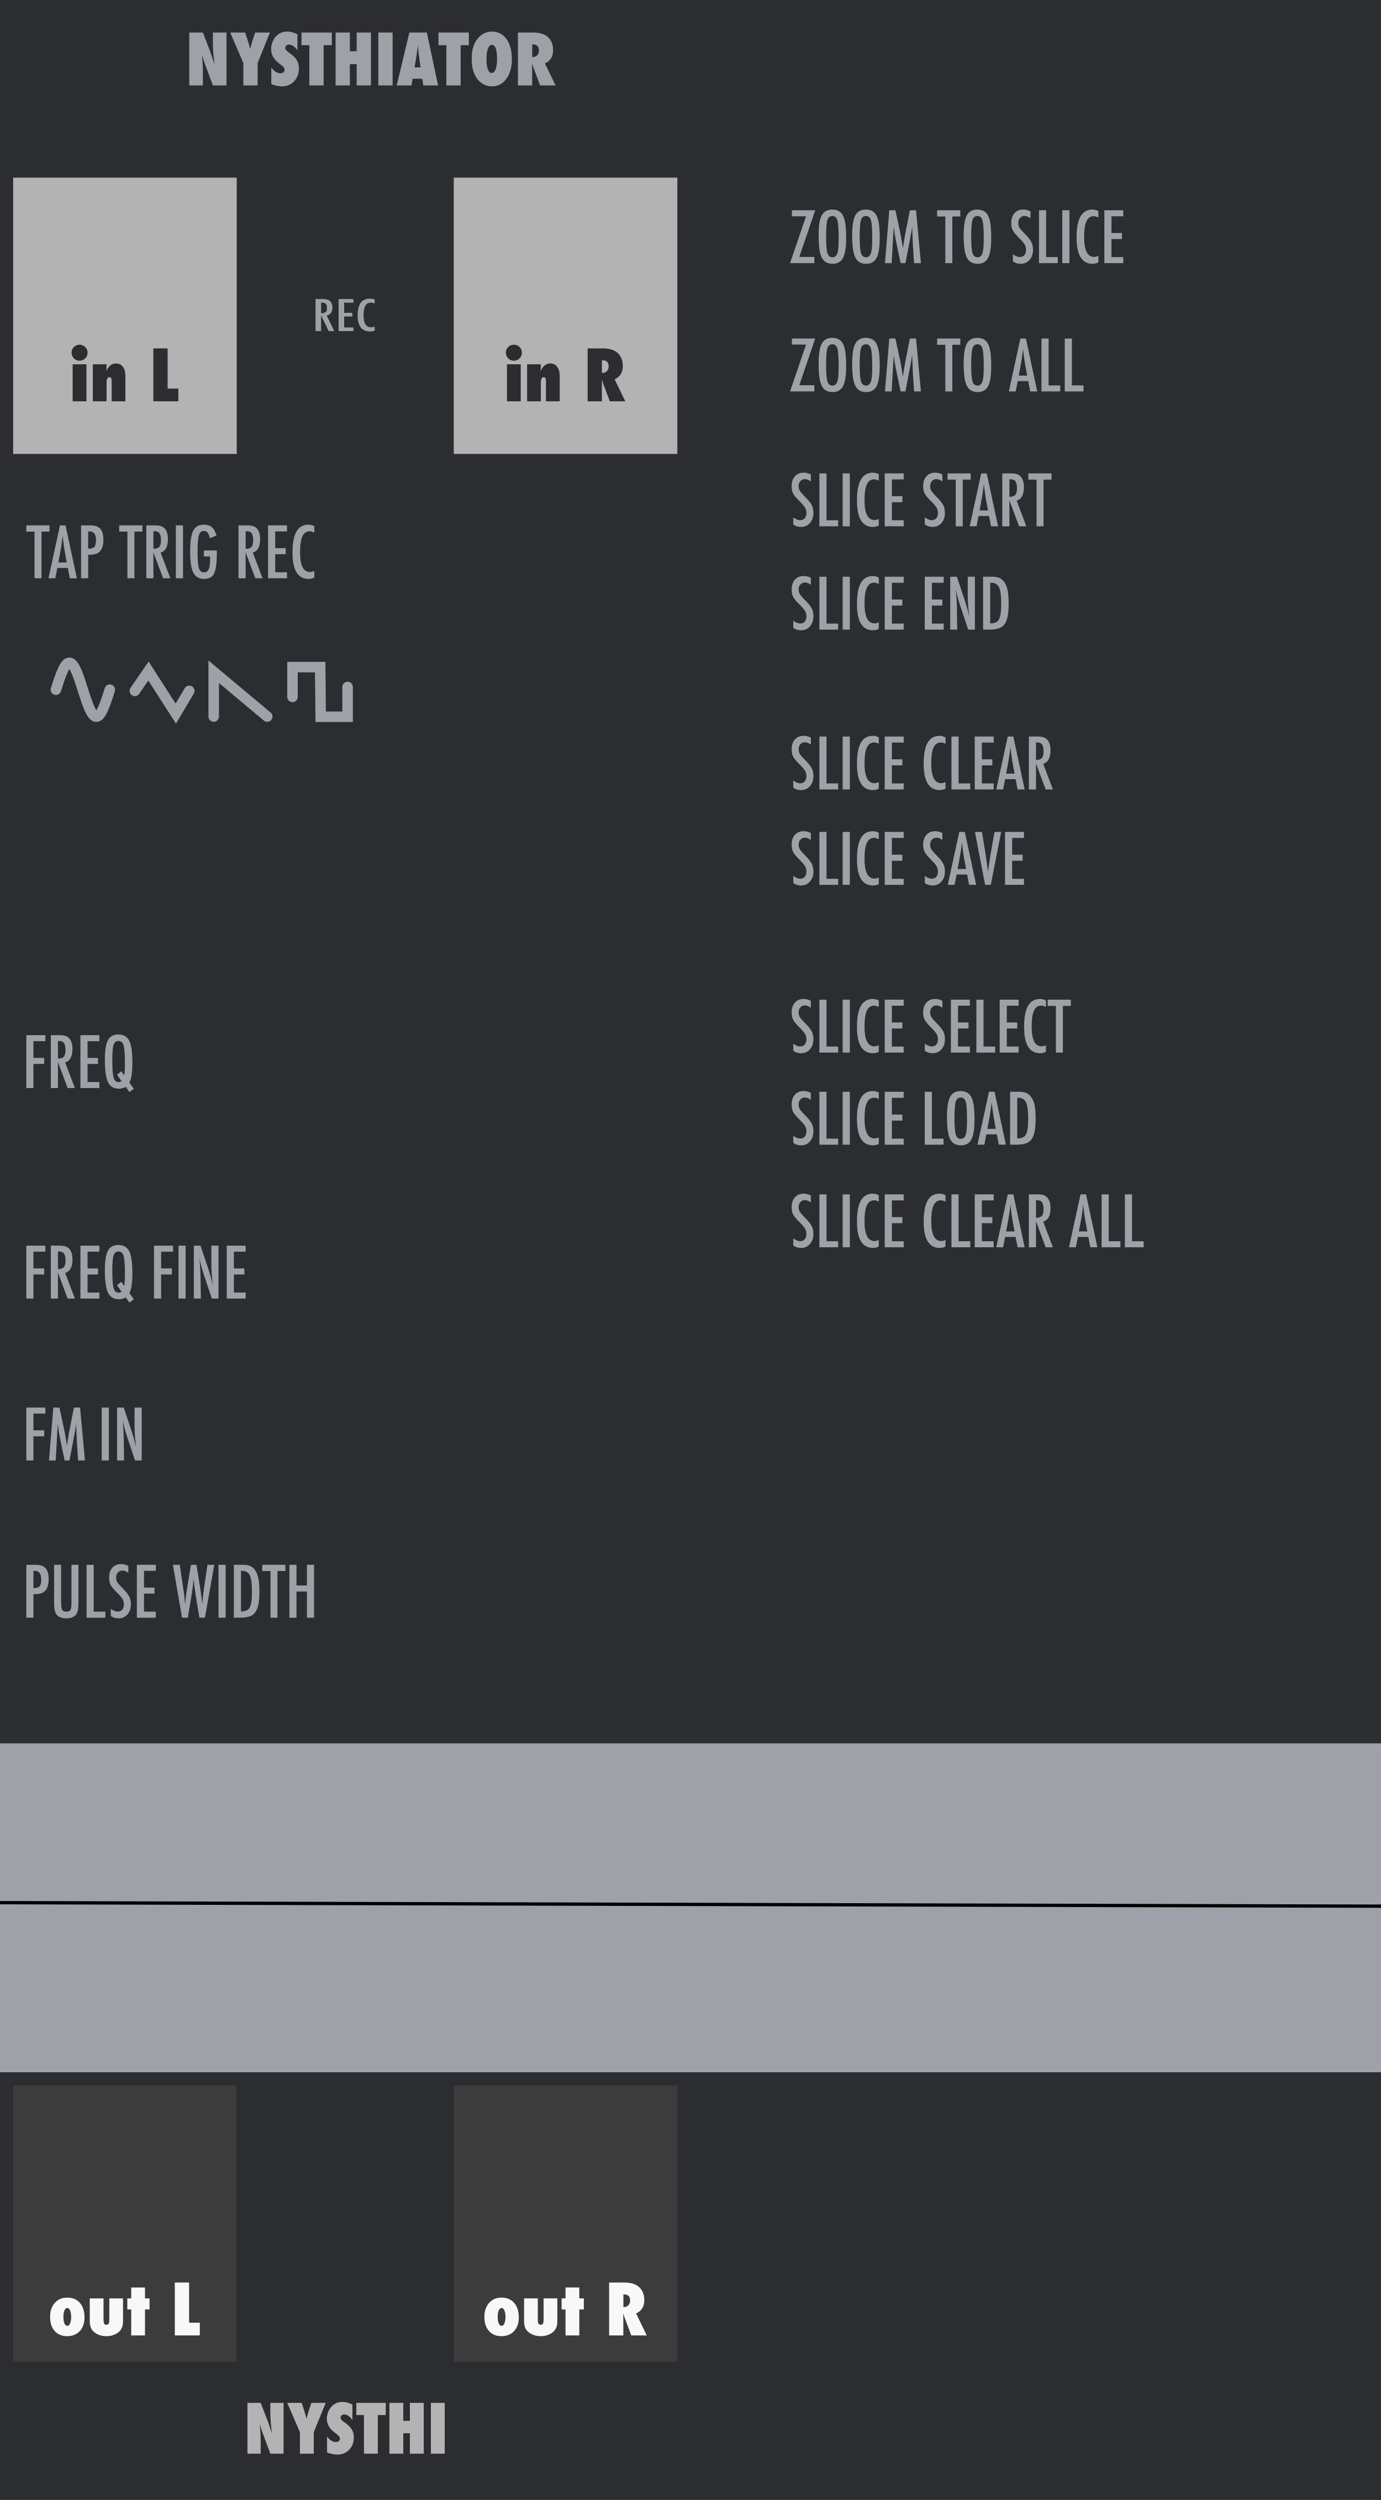 <?xml version="1.0" encoding="UTF-8" standalone="no"?>
<!DOCTYPE svg PUBLIC "-//W3C//DTD SVG 1.1//EN" "http://www.w3.org/Graphics/SVG/1.1/DTD/svg11.dtd">
<svg width="100%" height="100%" viewBox="0 0 210 380" version="1.1" xmlns="http://www.w3.org/2000/svg" xmlns:xlink="http://www.w3.org/1999/xlink" xml:space="preserve" xmlns:serif="http://www.serif.com/" style="fill-rule:evenodd;clip-rule:evenodd;stroke-linecap:round;">
    <rect x="0" y="0" width="210" height="380" fill="#808080" stroke="none"/>
    <g id="Layer-2" serif:id="Layer 2">
        <g id="text989">
        </g>
        <rect id="rect4689" x="0" y="0" width="105" height="380" style="fill:rgb(44,45,48);"/>
        <g id="text80" transform="matrix(1.005,0,0,0.995,7.628,3.128)">
            <path id="path4726" d="M29.851,371.706L29.851,363.943L31.853,363.943L32.903,366.668C32.96,366.829 33.024,367.013 33.094,367.221C33.168,367.429 33.249,367.668 33.336,367.94L33.552,368.624C33.475,367.95 33.416,367.373 33.376,366.894C33.336,366.415 33.316,366.013 33.316,365.687L33.316,363.943L35.317,363.943L35.317,371.706L33.316,371.706L32.26,368.85C32.149,368.545 32.049,368.26 31.958,367.995C31.871,367.727 31.794,367.472 31.727,367.231C31.77,367.777 31.802,368.253 31.822,368.659C31.843,369.065 31.853,369.42 31.853,369.725L31.853,371.706L29.851,371.706Z" style="fill:rgb(179,179,179);fill-rule:nonzero;"/>
            <path id="path4728" d="M39.887,371.706L37.791,371.706L37.791,368.418L35.865,363.943L38.052,363.943L38.429,365.094C38.503,365.319 38.568,365.535 38.625,365.743C38.686,365.951 38.739,366.15 38.786,366.341C38.863,366.056 38.93,365.811 38.987,365.607C39.044,365.399 39.095,365.232 39.138,365.104L39.52,363.943L41.692,363.943L39.887,368.418L39.887,371.706Z" style="fill:rgb(179,179,179);fill-rule:nonzero;"/>
            <path id="path4730" d="M41.894,371.515L41.894,369.076C42.306,369.639 42.752,369.921 43.231,369.921C43.412,369.921 43.56,369.874 43.673,369.78C43.787,369.683 43.844,369.562 43.844,369.418C43.844,369.21 43.72,369.008 43.472,368.81L43.13,368.543C42.902,368.372 42.708,368.203 42.547,368.035C42.386,367.865 42.256,367.69 42.155,367.513C42.054,367.332 41.981,367.146 41.934,366.954C41.887,366.763 41.863,366.562 41.863,366.351C41.863,365.989 41.947,365.61 42.115,365.215C42.199,365.03 42.296,364.863 42.406,364.712C42.517,364.558 42.644,364.422 42.789,364.305C43.184,363.969 43.662,363.802 44.222,363.802C44.721,363.802 45.224,363.934 45.73,364.199L45.73,366.572C45.559,366.308 45.365,366.1 45.147,365.949C44.929,365.795 44.714,365.718 44.503,365.718C44.342,365.718 44.21,365.765 44.106,365.858C43.999,365.949 43.945,366.058 43.945,366.185C43.945,366.393 44.087,366.599 44.372,366.804L44.704,367.05C45.147,367.368 45.463,367.695 45.655,368.03C45.849,368.366 45.946,368.758 45.946,369.207C45.946,369.971 45.713,370.601 45.247,371.098C44.781,371.594 44.191,371.842 43.477,371.842C42.985,371.842 42.457,371.733 41.894,371.515L41.894,371.515Z" style="fill:rgb(179,179,179);fill-rule:nonzero;"/>
            <path id="path4732" d="M49.576,371.706L47.48,371.706L47.48,365.803L46.323,365.803L46.323,363.943L50.778,363.943L50.778,365.803L49.576,365.803L49.576,371.706Z" style="fill:rgb(179,179,179);fill-rule:nonzero;"/>
            <path id="path4734" d="M56.525,371.706L54.428,371.706L54.428,368.584L53.428,368.584L53.428,371.706L51.331,371.706L51.331,363.943L53.428,363.943L53.428,366.688L54.428,366.688L54.428,363.943L56.525,363.943L56.525,371.706Z" style="fill:rgb(179,179,179);fill-rule:nonzero;"/>
            <rect id="path4736" x="57.606" y="363.943" width="2.097" height="7.763" style="fill:rgb(179,179,179);fill-rule:nonzero;"/>
        </g>
        <g id="text4987">
        </g>
        <path id="path2432" d="M8.502,104.84C8.513,104.806 8.524,104.773 8.534,104.739C8.545,104.705 8.556,104.672 8.566,104.638C8.577,104.605 8.588,104.571 8.599,104.538C8.609,104.504 8.62,104.471 8.631,104.437C8.641,104.404 8.652,104.371 8.663,104.337C8.673,104.304 8.684,104.271 8.695,104.237C8.706,104.204 8.716,104.171 8.727,104.138C8.738,104.105 8.749,104.072 8.759,104.039C8.77,104.006 8.781,103.973 8.791,103.94C8.802,103.907 8.813,103.875 8.823,103.842C8.834,103.809 8.845,103.777 8.856,103.745C8.866,103.713 8.877,103.68 8.888,103.648C8.898,103.616 8.909,103.584 8.92,103.552C8.93,103.52 8.941,103.488 8.952,103.457C8.963,103.425 8.973,103.394 8.984,103.362C8.995,103.331 9.006,103.3 9.016,103.269C9.027,103.238 9.038,103.207 9.048,103.176C9.059,103.146 9.07,103.115 9.08,103.085C9.091,103.055 9.102,103.024 9.113,102.994C9.123,102.965 9.134,102.935 9.145,102.905C9.155,102.875 9.166,102.846 9.177,102.817C9.187,102.787 9.198,102.759 9.209,102.73C9.22,102.701 9.23,102.673 9.241,102.644C9.252,102.616 9.263,102.588 9.273,102.56C9.284,102.532 9.295,102.504 9.305,102.477C9.316,102.45 9.327,102.422 9.337,102.395C9.348,102.369 9.359,102.342 9.37,102.315C9.38,102.289 9.391,102.263 9.402,102.237C9.412,102.211 9.423,102.185 9.434,102.16C9.444,102.135 9.455,102.109 9.466,102.085C9.477,102.06 9.488,102.035 9.498,102.011C9.509,101.986 9.52,101.963 9.53,101.939C9.541,101.915 9.552,101.892 9.562,101.869C9.573,101.846 9.584,101.823 9.594,101.801C9.605,101.778 9.616,101.756 9.627,101.734C9.637,101.712 9.648,101.691 9.659,101.669C9.669,101.648 9.68,101.627 9.691,101.607C9.701,101.586 9.712,101.566 9.723,101.546C9.734,101.526 9.745,101.507 9.755,101.487C9.766,101.468 9.777,101.45 9.787,101.431C9.798,101.412 9.809,101.394 9.819,101.376C9.83,101.358 9.841,101.34 9.851,101.324C9.862,101.307 9.873,101.289 9.884,101.273C9.894,101.257 9.905,101.24 9.916,101.225C9.926,101.209 9.937,101.194 9.948,101.179C9.958,101.164 9.969,101.149 9.98,101.135C9.991,101.121 10.002,101.107 10.012,101.094C10.023,101.08 10.034,101.067 10.044,101.054C10.055,101.042 10.066,101.029 10.076,101.018C10.087,101.006 10.098,100.994 10.108,100.983C10.119,100.972 10.13,100.961 10.141,100.951C10.151,100.94 10.162,100.93 10.173,100.921C10.183,100.911 10.194,100.902 10.205,100.893C10.215,100.884 10.226,100.876 10.237,100.868C10.248,100.86 10.259,100.853 10.269,100.845C10.28,100.838 10.291,100.831 10.301,100.825C10.312,100.819 10.323,100.813 10.333,100.807C10.344,100.802 10.355,100.796 10.365,100.792C10.376,100.788 10.387,100.783 10.398,100.779C10.408,100.775 10.419,100.772 10.43,100.769C10.44,100.766 10.451,100.763 10.462,100.76C10.472,100.758 10.483,100.757 10.494,100.755C10.505,100.754 10.516,100.753 10.526,100.752C10.537,100.751 10.548,100.751 10.558,100.751C10.569,100.752 10.58,100.752 10.59,100.753C10.601,100.754 10.612,100.756 10.622,100.757C10.633,100.759 10.644,100.761 10.655,100.764C10.665,100.767 10.676,100.769 10.687,100.774C10.697,100.777 10.708,100.782 10.719,100.786C10.729,100.789 10.74,100.795 10.751,100.8C10.762,100.805 10.773,100.811 10.783,100.816C10.794,100.821 10.805,100.828 10.815,100.835C10.826,100.842 10.837,100.849 10.847,100.856C10.858,100.864 10.869,100.872 10.88,100.881C10.89,100.889 10.901,100.898 10.912,100.907C10.922,100.916 10.933,100.926 10.944,100.936C10.954,100.946 10.965,100.956 10.976,100.967C10.986,100.978 10.997,100.989 11.008,101C11.019,101.012 11.03,101.024 11.04,101.036C11.051,101.049 11.062,101.062 11.072,101.074C11.083,101.087 11.094,101.1 11.104,101.115C11.115,101.128 11.126,101.143 11.137,101.157C11.147,101.172 11.158,101.187 11.169,101.202C11.179,101.217 11.19,101.233 11.201,101.249C11.211,101.265 11.222,101.282 11.233,101.299C11.243,101.315 11.254,101.333 11.265,101.35C11.276,101.367 11.287,101.386 11.297,101.404C11.308,101.422 11.319,101.44 11.329,101.459C11.34,101.478 11.351,101.497 11.361,101.517C11.372,101.536 11.383,101.556 11.394,101.577C11.404,101.597 11.415,101.618 11.426,101.638C11.436,101.66 11.447,101.681 11.458,101.702C11.468,101.724 11.479,101.745 11.49,101.768C11.5,101.79 11.511,101.812 11.522,101.835C11.533,101.858 11.544,101.881 11.554,101.904C11.565,101.928 11.576,101.951 11.586,101.975C11.597,102 11.608,102.024 11.618,102.048C11.629,102.073 11.64,102.097 11.651,102.123C11.661,102.148 11.672,102.173 11.683,102.199C11.693,102.224 11.704,102.25 11.715,102.276C11.725,102.303 11.736,102.329 11.747,102.356C11.757,102.383 11.768,102.409 11.779,102.437C11.79,102.464 11.801,102.491 11.811,102.519C11.822,102.546 11.833,102.574 11.843,102.602C11.854,102.63 11.865,102.659 11.875,102.687C11.886,102.716 11.897,102.745 11.908,102.774C11.918,102.802 11.929,102.832 11.94,102.861C11.95,102.891 11.961,102.92 11.972,102.95C11.982,102.98 11.993,103.01 12.004,103.04C12.014,103.07 12.025,103.1 12.036,103.131C12.047,103.161 12.058,103.192 12.068,103.223C12.079,103.254 12.09,103.285 12.1,103.316C12.111,103.347 12.122,103.378 12.132,103.41C12.143,103.441 12.154,103.473 12.165,103.505C12.175,103.536 12.186,103.568 12.197,103.6C12.207,103.632 12.218,103.664 12.229,103.697C12.239,103.729 12.25,103.761 12.261,103.794C12.272,103.827 12.282,103.859 12.293,103.891C12.304,103.924 12.315,103.957 12.325,103.99C12.336,104.023 12.347,104.056 12.357,104.089C12.368,104.122 12.379,104.155 12.389,104.188C12.4,104.221 12.411,104.254 12.422,104.288C12.432,104.321 12.443,104.354 12.454,104.388C12.464,104.421 12.475,104.454 12.486,104.488C12.496,104.521 12.507,104.555 12.518,104.588C12.529,104.622 12.539,104.655 12.55,104.689C12.561,104.722 12.572,104.756 12.582,104.79C12.593,104.823 12.604,104.857 12.614,104.89C12.625,104.924 12.636,104.958 12.646,104.991C12.657,105.025 12.668,105.058 12.679,105.092C12.689,105.125 12.7,105.159 12.711,105.192C12.721,105.226 12.732,105.259 12.743,105.292C12.753,105.326 12.764,105.359 12.775,105.392C12.786,105.426 12.796,105.459 12.807,105.492C12.818,105.525 12.829,105.558 12.839,105.591C12.85,105.625 12.861,105.657 12.871,105.69C12.882,105.723 12.893,105.756 12.903,105.788C12.914,105.821 12.925,105.854 12.936,105.886C12.946,105.919 12.957,105.951 12.968,105.983C12.978,106.015 12.989,106.048 13,106.08C13.01,106.111 13.021,106.143 13.032,106.175C13.043,106.207 13.053,106.238 13.064,106.27C13.075,106.301 13.086,106.333 13.096,106.364C13.107,106.395 13.118,106.426 13.128,106.457C13.139,106.488 13.15,106.518 13.16,106.549C13.171,106.58 13.182,106.61 13.193,106.64C13.203,106.67 13.214,106.7 13.225,106.73C13.235,106.76 13.246,106.789 13.257,106.819C13.267,106.848 13.278,106.877 13.289,106.906C13.3,106.935 13.31,106.964 13.321,106.993C13.332,107.021 13.343,107.049 13.353,107.077C13.364,107.105 13.375,107.133 13.385,107.161C13.396,107.189 13.407,107.216 13.417,107.243C13.428,107.271 13.439,107.297 13.45,107.324C13.46,107.351 13.471,107.377 13.482,107.403C13.492,107.43 13.503,107.455 13.514,107.481C13.524,107.507 13.535,107.532 13.546,107.557C13.557,107.583 13.568,107.607 13.578,107.632C13.589,107.656 13.6,107.681 13.61,107.704C13.621,107.729 13.632,107.752 13.642,107.776C13.653,107.799 13.664,107.822 13.674,107.845C13.685,107.867 13.696,107.89 13.707,107.912C13.717,107.934 13.728,107.956 13.739,107.978C13.749,107.999 13.76,108.021 13.771,108.041C13.781,108.063 13.792,108.083 13.803,108.103C13.814,108.124 13.825,108.143 13.835,108.163C13.846,108.183 13.857,108.202 13.867,108.221C13.878,108.239 13.889,108.258 13.899,108.276C13.91,108.294 13.921,108.312 13.931,108.33C13.942,108.347 13.953,108.365 13.964,108.381C13.974,108.398 13.985,108.414 13.996,108.431C14.006,108.446 14.017,108.462 14.028,108.478C14.038,108.493 14.049,108.508 14.06,108.523C14.071,108.537 14.082,108.551 14.092,108.565C14.103,108.579 14.114,108.592 14.124,108.606C14.135,108.619 14.146,108.631 14.156,108.643C14.167,108.656 14.178,108.668 14.188,108.679C14.199,108.691 14.21,108.702 14.221,108.713C14.231,108.724 14.242,108.734 14.253,108.744C14.263,108.754 14.274,108.764 14.285,108.773C14.295,108.782 14.306,108.791 14.317,108.799C14.328,108.808 14.339,108.815 14.349,108.823C14.36,108.831 14.371,108.838 14.381,108.845C14.392,108.852 14.403,108.858 14.413,108.864C14.424,108.87 14.435,108.876 14.445,108.88C14.456,108.885 14.467,108.89 14.478,108.894C14.488,108.898 14.499,108.903 14.51,108.906C14.52,108.909 14.531,108.913 14.542,108.916C14.552,108.918 14.563,108.92 14.574,108.923C14.585,108.925 14.596,108.926 14.606,108.927C14.617,108.928 14.628,108.928 14.638,108.928C14.649,108.929 14.66,108.928 14.67,108.928C14.681,108.927 14.692,108.926 14.702,108.925C14.713,108.923 14.724,108.921 14.735,108.919C14.745,108.917 14.756,108.915 14.767,108.911C14.777,108.908 14.788,108.904 14.799,108.9C14.809,108.897 14.82,108.892 14.831,108.888C14.842,108.883 14.853,108.877 14.863,108.873C14.874,108.868 14.885,108.861 14.895,108.855C14.906,108.849 14.917,108.842 14.927,108.834C14.938,108.827 14.949,108.82 14.96,108.812C14.97,108.803 14.981,108.795 14.992,108.786C15.002,108.777 15.013,108.768 15.024,108.759C15.034,108.749 15.045,108.739 15.056,108.729C15.066,108.718 15.077,108.708 15.088,108.697C15.099,108.685 15.11,108.674 15.12,108.662C15.131,108.65 15.142,108.637 15.152,108.625C15.163,108.612 15.174,108.6 15.184,108.586C15.195,108.573 15.206,108.559 15.217,108.545C15.227,108.531 15.238,108.516 15.249,108.501C15.259,108.486 15.27,108.471 15.281,108.455C15.291,108.439 15.302,108.423 15.313,108.407C15.323,108.39 15.334,108.373 15.345,108.356C15.356,108.34 15.367,108.321 15.377,108.304C15.388,108.286 15.399,108.268 15.409,108.249C15.42,108.231 15.431,108.212 15.441,108.192C15.452,108.173 15.463,108.154 15.474,108.134C15.484,108.114 15.495,108.094 15.506,108.073C15.516,108.052 15.527,108.032 15.538,108.01C15.548,107.989 15.559,107.968 15.57,107.946C15.58,107.924 15.591,107.902 15.602,107.879C15.613,107.857 15.624,107.834 15.634,107.811C15.645,107.787 15.656,107.764 15.666,107.741C15.677,107.717 15.688,107.693 15.698,107.669C15.709,107.644 15.72,107.62 15.731,107.595C15.741,107.57 15.752,107.545 15.763,107.52C15.773,107.495 15.784,107.469 15.795,107.443C15.805,107.417 15.816,107.391 15.827,107.364C15.837,107.338 15.848,107.311 15.859,107.284C15.87,107.258 15.881,107.23 15.891,107.203C15.902,107.176 15.913,107.148 15.923,107.12C15.934,107.092 15.945,107.064 15.955,107.036C15.966,107.007 15.977,106.979 15.988,106.95C15.998,106.921 16.009,106.892 16.02,106.863C16.03,106.833 16.041,106.804 16.052,106.775C16.062,106.745 16.073,106.715 16.084,106.685C16.094,106.656 16.105,106.625 16.116,106.595C16.127,106.565 16.138,106.534 16.148,106.503C16.159,106.473 16.17,106.442 16.18,106.411C16.191,106.38 16.202,106.349 16.212,106.317C16.223,106.286 16.234,106.255 16.245,106.223C16.255,106.192 16.266,106.16 16.277,106.128C16.287,106.096 16.298,106.064 16.309,106.032C16.319,106 16.33,105.967 16.341,105.935C16.352,105.903 16.362,105.87 16.373,105.838C16.384,105.805 16.395,105.772 16.405,105.74C16.416,105.707 16.427,105.674 16.437,105.641C16.448,105.608 16.459,105.575 16.469,105.542C16.48,105.509 16.491,105.476 16.502,105.442C16.512,105.409 16.523,105.376 16.534,105.343C16.544,105.309 16.555,105.276 16.566,105.242C16.576,105.209 16.587,105.176 16.598,105.142C16.609,105.108 16.619,105.075 16.63,105.042C16.641,105.008 16.652,104.974 16.662,104.941C16.673,104.907 16.684,104.874 16.694,104.84" style="fill:none;fill-rule:nonzero;stroke:rgb(158,161,168);stroke-width:1.6px;"/>
        <path id="path2603" d="M20.504,105.018L22.578,102.002L26.733,108.476L28.781,105.018" style="fill:none;stroke:rgb(158,161,168);stroke-width:1.6px;"/>
        <path id="path2605" d="M44.477,105.933L44.477,101.406L48.689,101.406L48.764,108.951L52.857,108.951L52.857,104.424" style="fill:none;stroke:rgb(158,161,168);stroke-width:1.6px;stroke-linecap:butt;"/>
        <path id="path2607" d="M40.636,108.921L32.497,102.112L32.497,108.921" style="fill:none;stroke:rgb(158,161,168);stroke-width:1.6px;"/>
        <g id="text1042">
        </g>
        <g id="g1246" transform="matrix(1,0,0,1,-4,96)">
            <path id="path1223" d="M8,61.349L10.896,61.349L10.896,62.266L9.083,62.266L9.083,64.807L10.719,64.807L10.719,65.724L9.083,65.724L9.083,69.391L8,69.391L8,61.349Z" style="fill:rgb(158,161,168);fill-rule:nonzero;"/>
            <path id="path1225" d="M11.729,61.349L13.156,61.349C13.747,61.349 14.186,61.49 14.474,61.771C14.839,62.135 15.021,62.693 15.021,63.443C15.021,64.019 14.924,64.483 14.729,64.833C14.538,65.181 14.264,65.396 13.906,65.479L15.385,69.391L14.286,69.391L12.813,65.453L12.813,69.391L11.729,69.391L11.729,61.349ZM12.813,64.911C13.233,64.911 13.53,64.814 13.703,64.62C13.877,64.425 13.964,64.097 13.964,63.635C13.964,63.385 13.944,63.172 13.906,62.995C13.872,62.818 13.814,62.674 13.734,62.563C13.658,62.451 13.557,62.37 13.432,62.318C13.311,62.266 13.165,62.24 12.995,62.24L12.813,62.24L12.813,64.911Z" style="fill:rgb(158,161,168);fill-rule:nonzero;"/>
            <path id="path1227" d="M16.229,61.349L19.109,61.349L19.109,62.266L17.313,62.266L17.313,64.813L18.906,64.813L18.906,65.729L17.313,65.729L17.313,68.474L19.109,68.474L19.109,69.391L16.229,69.391L16.229,61.349Z" style="fill:rgb(158,161,168);fill-rule:nonzero;"/>
            <path id="path1229" d="M24.359,69.51L23.677,70L23.125,69.214C22.795,69.398 22.446,69.49 22.078,69.49C21.297,69.49 20.745,69.16 20.422,68.5C20.102,67.819 19.943,66.681 19.943,65.083C19.943,63.688 20.099,62.7 20.411,62.12C20.724,61.536 21.253,61.245 22,61.245C22.785,61.245 23.337,61.566 23.656,62.208C23.972,62.837 24.13,63.951 24.13,65.552C24.13,67 23.979,68.005 23.677,68.568L24.359,69.51ZM22.443,66.839L22.891,67.474C22.964,66.96 23,66.38 23,65.734C23,64.352 22.934,63.418 22.802,62.932C22.67,62.464 22.408,62.229 22.016,62.229C21.648,62.229 21.399,62.429 21.271,62.828C21.142,63.21 21.078,63.981 21.078,65.141C21.078,66.443 21.144,67.332 21.276,67.807C21.408,68.262 21.665,68.49 22.047,68.49C22.2,68.49 22.345,68.441 22.484,68.344L21.797,67.354L22.443,66.839Z" style="fill:rgb(158,161,168);fill-rule:nonzero;"/>
        </g>
        <g id="text978" transform="matrix(1,0,0,1,-4,104)">
            <path id="path1206" d="M8,85.349L10.896,85.349L10.896,86.266L9.083,86.266L9.083,88.807L10.719,88.807L10.719,89.724L9.083,89.724L9.083,93.391L8,93.391L8,85.349Z" style="fill:rgb(158,161,168);fill-rule:nonzero;"/>
            <path id="path1208" d="M11.729,85.349L13.156,85.349C13.747,85.349 14.186,85.49 14.474,85.771C14.839,86.135 15.021,86.693 15.021,87.443C15.021,88.019 14.924,88.483 14.729,88.833C14.538,89.181 14.264,89.396 13.906,89.479L15.385,93.391L14.286,93.391L12.813,89.453L12.813,93.391L11.729,93.391L11.729,85.349ZM12.813,88.911C13.233,88.911 13.53,88.814 13.703,88.62C13.877,88.425 13.964,88.097 13.964,87.635C13.964,87.385 13.944,87.172 13.906,86.995C13.872,86.818 13.814,86.674 13.734,86.562C13.658,86.451 13.557,86.37 13.432,86.318C13.311,86.266 13.165,86.24 12.995,86.24L12.813,86.24L12.813,88.911Z" style="fill:rgb(158,161,168);fill-rule:nonzero;"/>
            <path id="path1210" d="M16.229,85.349L19.109,85.349L19.109,86.266L17.313,86.266L17.313,88.812L18.906,88.812L18.906,89.729L17.313,89.729L17.313,92.474L19.109,92.474L19.109,93.391L16.229,93.391L16.229,85.349Z" style="fill:rgb(158,161,168);fill-rule:nonzero;"/>
            <path id="path1212" d="M24.359,93.51L23.677,94L23.125,93.214C22.795,93.398 22.446,93.49 22.078,93.49C21.297,93.49 20.745,93.16 20.422,92.5C20.102,91.819 19.943,90.681 19.943,89.083C19.943,87.688 20.099,86.7 20.411,86.12C20.724,85.536 21.253,85.245 22,85.245C22.785,85.245 23.337,85.566 23.656,86.208C23.972,86.837 24.13,87.951 24.13,89.552C24.13,91 23.979,92.005 23.677,92.568L24.359,93.51ZM22.443,90.839L22.891,91.474C22.964,90.96 23,90.38 23,89.734C23,88.352 22.934,87.418 22.802,86.932C22.67,86.464 22.408,86.229 22.016,86.229C21.648,86.229 21.399,86.429 21.271,86.828C21.142,87.21 21.078,87.981 21.078,89.141C21.078,90.443 21.144,91.332 21.276,91.807C21.408,92.262 21.665,92.49 22.047,92.49C22.2,92.49 22.345,92.441 22.484,92.344L21.797,91.354L22.443,90.839Z" style="fill:rgb(158,161,168);fill-rule:nonzero;"/>
            <path id="path1214" d="M27.417,85.349L30.313,85.349L30.313,86.266L28.5,86.266L28.5,88.807L30.135,88.807L30.135,89.724L28.5,89.724L28.5,93.391L27.417,93.391L27.417,85.349Z" style="fill:rgb(158,161,168);fill-rule:nonzero;"/>
            <rect id="path1216" x="31.146" y="85.349" width="1.083" height="8.042" style="fill:rgb(158,161,168);fill-rule:nonzero;"/>
            <path id="path1218" d="M33.479,85.349L34.49,85.349L35.568,88.557C35.88,89.464 36.156,90.431 36.396,91.458C36.309,90.837 36.245,90.274 36.203,89.771C36.161,89.267 36.141,88.793 36.141,88.349L36.141,85.349L37.229,85.349L37.229,93.391L36.214,93.391L35,89.771C34.889,89.434 34.783,89.089 34.682,88.734C34.585,88.38 34.495,88.009 34.411,87.62C34.405,87.571 34.392,87.512 34.375,87.443C34.361,87.373 34.344,87.293 34.323,87.203C34.333,87.293 34.342,87.372 34.349,87.438C34.356,87.5 34.361,87.554 34.365,87.599L34.422,88.417L34.479,89.411C34.483,89.467 34.484,89.535 34.484,89.615C34.488,89.694 34.49,89.785 34.49,89.885L34.547,93.391L33.479,93.391L33.479,85.349Z" style="fill:rgb(158,161,168);fill-rule:nonzero;"/>
            <path id="path1220" d="M38.479,85.349L41.359,85.349L41.359,86.266L39.563,86.266L39.563,88.812L41.156,88.812L41.156,89.729L39.563,89.729L39.563,92.474L41.359,92.474L41.359,93.391L38.479,93.391L38.479,85.349Z" style="fill:rgb(158,161,168);fill-rule:nonzero;"/>
        </g>
        <g id="text983" transform="matrix(1,0,0,1,-4,104)">
            <path id="path1197" d="M8,109.958L10.896,109.958L10.896,110.875L9.083,110.875L9.083,113.417L10.719,113.417L10.719,114.333L9.083,114.333L9.083,118L8,118L8,109.958Z" style="fill:rgb(158,161,168);fill-rule:nonzero;"/>
            <path id="path1199" d="M12.109,109.958L13.036,109.958L13.745,113.24C13.832,113.649 13.91,114.061 13.979,114.474C14.052,114.884 14.118,115.314 14.177,115.766C14.184,115.707 14.189,115.661 14.193,115.63C14.196,115.595 14.2,115.571 14.203,115.557L14.354,114.635L14.49,113.76L14.609,113.182L15.24,109.958L16.177,109.958L16.917,118L15.88,118L15.698,115.271C15.691,115.132 15.684,115.012 15.677,114.911C15.674,114.811 15.672,114.727 15.672,114.661L15.625,113.583L15.599,112.594C15.599,112.587 15.597,112.573 15.594,112.552C15.594,112.528 15.592,112.497 15.589,112.458L15.562,112.62C15.535,112.811 15.509,112.977 15.484,113.12C15.464,113.262 15.444,113.382 15.427,113.479L15.292,114.214L15.24,114.49L14.562,118L13.833,118L13.198,114.969C13.111,114.569 13.033,114.165 12.964,113.755C12.898,113.342 12.837,112.91 12.781,112.458L12.469,118L11.448,118L12.109,109.958Z" style="fill:rgb(158,161,168);fill-rule:nonzero;"/>
            <rect id="path1201" x="19.469" y="109.958" width="1.083" height="8.042" style="fill:rgb(158,161,168);fill-rule:nonzero;"/>
            <path id="path1203" d="M21.802,109.958L22.813,109.958L23.891,113.167C24.203,114.073 24.479,115.04 24.719,116.068C24.632,115.446 24.568,114.884 24.526,114.38C24.484,113.877 24.464,113.403 24.464,112.958L24.464,109.958L25.552,109.958L25.552,118L24.536,118L23.323,114.38C23.212,114.043 23.106,113.698 23.005,113.344C22.908,112.99 22.818,112.618 22.734,112.229C22.727,112.181 22.715,112.122 22.698,112.052C22.684,111.983 22.667,111.903 22.646,111.813C22.656,111.903 22.665,111.981 22.672,112.047C22.679,112.109 22.684,112.163 22.687,112.208L22.745,113.026L22.802,114.021C22.806,114.076 22.807,114.144 22.807,114.224C22.811,114.304 22.812,114.394 22.812,114.495L22.87,118L21.802,118L21.802,109.958Z" style="fill:rgb(158,161,168);fill-rule:nonzero;"/>
        </g>
        <g id="text996" transform="matrix(1,0,0,1,-4,104)">
            <path id="path1176" d="M8,133.859L9.427,133.859C10.115,133.859 10.615,134.033 10.927,134.38C11.24,134.731 11.396,135.286 11.396,136.047C11.396,137.116 11.082,137.807 10.453,138.12C10.137,138.262 9.681,138.333 9.083,138.333L9.083,141.901L8,141.901L8,133.859ZM9.083,137.406C9.531,137.406 9.84,137.316 10.01,137.135C10.184,136.951 10.271,136.625 10.271,136.156C10.271,135.677 10.188,135.326 10.021,135.104C9.854,134.882 9.592,134.771 9.234,134.771L9.083,134.771L9.083,137.406Z" style="fill:rgb(158,161,168);fill-rule:nonzero;"/>
            <path id="path1178" d="M12.229,133.859L13.292,133.859L13.292,139.542C13.292,140.122 13.344,140.507 13.448,140.698C13.556,140.889 13.767,140.984 14.083,140.984C14.399,140.984 14.608,140.901 14.708,140.734C14.813,140.564 14.865,140.219 14.865,139.698L14.865,133.859L15.927,133.859L15.927,139.698C15.927,140.573 15.793,141.165 15.526,141.474C15.207,141.825 14.719,142 14.063,142C13.34,142 12.832,141.774 12.536,141.323C12.332,141.014 12.229,140.42 12.229,139.542L12.229,133.859Z" style="fill:rgb(158,161,168);fill-rule:nonzero;"/>
            <path id="path1180" d="M17.167,133.859L18.25,133.859L18.25,140.984L20.021,140.984L20.021,141.901L17.167,141.901L17.167,133.859Z" style="fill:rgb(158,161,168);fill-rule:nonzero;"/>
            <path id="path1182" d="M23.516,134.026L23.516,135.083C23.186,134.847 22.889,134.729 22.625,134.729C22.34,134.729 22.108,134.83 21.927,135.031C21.747,135.222 21.656,135.477 21.656,135.797C21.656,136.078 21.72,136.319 21.849,136.521C21.915,136.628 22.023,136.767 22.172,136.937C22.325,137.108 22.521,137.312 22.76,137.552C23.201,138 23.502,138.387 23.661,138.714C23.821,139.03 23.901,139.417 23.901,139.875C23.901,140.497 23.726,141.009 23.375,141.411C23.024,141.804 22.575,142 22.026,142C21.564,142 21.17,141.873 20.844,141.62L20.844,140.547C21.229,140.828 21.58,140.969 21.896,140.969C22.191,140.969 22.422,140.872 22.589,140.677C22.755,140.479 22.839,140.212 22.839,139.875C22.839,139.583 22.774,139.321 22.646,139.089C22.58,138.977 22.488,138.851 22.37,138.708C22.252,138.562 22.104,138.401 21.927,138.224C21.653,137.953 21.425,137.714 21.245,137.505C21.064,137.297 20.931,137.115 20.844,136.958C20.677,136.653 20.594,136.267 20.594,135.802C20.594,135.174 20.757,134.675 21.083,134.307C21.413,133.936 21.856,133.75 22.411,133.75C22.797,133.75 23.165,133.842 23.516,134.026L23.516,134.026Z" style="fill:rgb(158,161,168);fill-rule:nonzero;"/>
            <path id="path1184" d="M24.813,133.859L27.693,133.859L27.693,134.776L25.896,134.776L25.896,137.323L27.49,137.323L27.49,138.24L25.896,138.24L25.896,140.984L27.693,140.984L27.693,141.901L24.813,141.901L24.813,133.859Z" style="fill:rgb(158,161,168);fill-rule:nonzero;"/>
            <path id="path1186" d="M30.292,133.859L31.339,133.859L31.885,137.594L31.974,138.146C32.016,138.444 32.047,138.717 32.068,138.964L32.125,139.646C32.128,139.663 32.132,139.694 32.135,139.74C32.139,139.785 32.144,139.842 32.151,139.911L32.177,139.651C32.219,139.196 32.262,138.778 32.307,138.396C32.356,138.014 32.408,137.661 32.464,137.339L33.042,133.859L33.875,133.859L34.417,137.24C34.497,137.74 34.563,138.203 34.615,138.63C34.67,139.057 34.715,139.465 34.75,139.854C34.785,139.444 34.823,139.049 34.865,138.667C34.91,138.285 34.957,137.91 35.005,137.542L35.083,137.005L35.547,133.859L36.583,133.859L35.161,141.901L34.318,141.901L33.75,138.427C33.747,138.413 33.738,138.356 33.724,138.255C33.71,138.155 33.689,138.01 33.661,137.823L33.552,137.021C33.545,136.958 33.533,136.865 33.516,136.74C33.502,136.615 33.486,136.457 33.469,136.266L33.443,135.932C33.436,136.012 33.429,136.082 33.422,136.141C33.415,136.2 33.41,136.248 33.406,136.286C33.389,136.516 33.373,136.694 33.359,136.823C33.349,136.948 33.342,137.024 33.339,137.052L33.229,137.823C33.205,138 33.186,138.139 33.172,138.24C33.158,138.34 33.148,138.403 33.141,138.427L32.552,141.901L31.682,141.901L30.292,133.859Z" style="fill:rgb(158,161,168);fill-rule:nonzero;"/>
            <rect id="path1188" x="37.229" y="133.859" width="1.083" height="8.042" style="fill:rgb(158,161,168);fill-rule:nonzero;"/>
            <path id="path1190" d="M39.563,133.859L40.896,133.859C41.302,133.859 41.644,133.905 41.922,133.995C42.179,134.082 42.408,134.236 42.609,134.458C42.911,134.792 43.127,135.226 43.255,135.76C43.384,136.278 43.448,137.019 43.448,137.984C43.448,138.87 43.377,139.592 43.234,140.151C43.096,140.686 42.866,141.094 42.547,141.375C42.155,141.726 41.451,141.901 40.438,141.901L39.563,141.901L39.563,133.859ZM40.646,140.953C41.306,140.953 41.747,140.753 41.969,140.354C42.198,139.955 42.313,139.179 42.313,138.026C42.313,136.786 42.203,135.934 41.984,135.469C41.766,135.003 41.365,134.771 40.781,134.771L40.646,134.771L40.646,140.953Z" style="fill:rgb(158,161,168);fill-rule:nonzero;"/>
            <path id="path1192" d="M43.88,133.859L47.406,133.859L47.406,134.807L46.193,134.807L46.193,141.901L45.13,141.901L45.13,134.807L43.88,134.807L43.88,133.859Z" style="fill:rgb(158,161,168);fill-rule:nonzero;"/>
            <path id="path1194" d="M48,133.859L49.083,133.859L49.083,137.005L50.672,137.005L50.672,133.859L51.755,133.859L51.755,141.901L50.672,141.901L50.672,137.922L49.083,137.922L49.083,141.901L48,141.901L48,133.859Z" style="fill:rgb(158,161,168);fill-rule:nonzero;"/>
        </g>
        <g id="g975" transform="matrix(1,0,0,1,105.5,-40)">
            <rect id="rect4778-3-6-0" x="-103.5" y="67" width="34" height="42" style="fill:rgb(179,179,179);"/>
            <g id="text4613" transform="matrix(1,0,0,1,-109.5,40)">
                <path id="path4701" d="M17.141,61L15.047,61L15.047,55.37L17.141,55.37L17.141,61ZM17.318,53.625C17.318,53.955 17.198,54.24 16.958,54.479C16.712,54.715 16.425,54.833 16.099,54.833C15.762,54.833 15.474,54.714 15.234,54.474C14.998,54.227 14.88,53.939 14.88,53.609C14.88,53.273 14.998,52.986 15.234,52.75C15.481,52.514 15.767,52.396 16.094,52.396C16.438,52.396 16.727,52.516 16.964,52.755C17.2,52.991 17.318,53.281 17.318,53.625Z" style="fill:rgb(44,45,48);fill-rule:nonzero;"/>
                <path id="path4703" d="M23.068,61L20.979,61L20.979,58.021C20.979,57.764 20.953,57.585 20.901,57.484C20.852,57.384 20.766,57.333 20.641,57.333C20.349,57.333 20.203,57.609 20.203,58.161L20.203,61L18.115,61L18.115,55.37L20.203,55.37C20.2,55.509 20.196,55.637 20.193,55.755C20.189,55.873 20.184,55.983 20.177,56.083L20.156,56.443C20.493,55.648 20.986,55.25 21.635,55.25C22.087,55.25 22.438,55.418 22.688,55.755C22.941,56.092 23.068,56.561 23.068,57.161L23.068,61Z" style="fill:rgb(44,45,48);fill-rule:nonzero;"/>
                <path id="path4705" d="M31.12,61L27.318,61L27.318,52.958L29.49,52.958L29.49,59.068L31.12,59.068L31.12,61Z" style="fill:rgb(44,45,48);fill-rule:nonzero;"/>
            </g>
        </g>
        <g id="text979" transform="matrix(1,0,0,1,4.13,-8.874)">
            <path id="path981" d="M24.651,21.859L24.651,13.818L26.724,13.818L27.813,16.641C27.872,16.807 27.938,16.998 28.01,17.214C28.087,17.429 28.17,17.677 28.26,17.958L28.484,18.667C28.405,17.969 28.344,17.372 28.302,16.875C28.26,16.378 28.24,15.962 28.24,15.625L28.24,13.818L30.313,13.818L30.313,21.859L28.24,21.859L27.146,18.901C27.031,18.585 26.927,18.29 26.833,18.016C26.743,17.738 26.663,17.474 26.594,17.224C26.639,17.79 26.672,18.283 26.693,18.703C26.714,19.123 26.724,19.491 26.724,19.807L26.724,21.859L24.651,21.859Z" style="fill:rgb(158,161,168);fill-rule:nonzero;"/>
            <path id="path983" d="M35.047,21.859L32.875,21.859L32.875,18.453L30.88,13.818L33.146,13.818L33.536,15.01C33.613,15.243 33.681,15.467 33.74,15.682C33.802,15.898 33.858,16.104 33.906,16.302C33.986,16.007 34.056,15.753 34.115,15.542C34.174,15.326 34.226,15.153 34.271,15.021L34.667,13.818L36.917,13.818L35.047,18.453L35.047,21.859Z" style="fill:rgb(158,161,168);fill-rule:nonzero;"/>
            <path id="path985" d="M37.125,21.661L37.125,19.135C37.552,19.719 38.014,20.01 38.51,20.01C38.698,20.01 38.851,19.962 38.969,19.865C39.087,19.764 39.146,19.639 39.146,19.49C39.146,19.274 39.017,19.064 38.76,18.859L38.406,18.583C38.17,18.406 37.969,18.231 37.802,18.057C37.635,17.88 37.5,17.7 37.396,17.516C37.292,17.328 37.215,17.135 37.167,16.938C37.118,16.74 37.094,16.531 37.094,16.313C37.094,15.937 37.181,15.545 37.354,15.135C37.441,14.944 37.542,14.771 37.656,14.615C37.771,14.455 37.903,14.314 38.052,14.193C38.462,13.845 38.957,13.672 39.536,13.672C40.054,13.672 40.575,13.809 41.099,14.083L41.099,16.542C40.922,16.267 40.72,16.052 40.495,15.896C40.269,15.736 40.047,15.656 39.828,15.656C39.661,15.656 39.524,15.705 39.417,15.802C39.306,15.896 39.25,16.009 39.25,16.141C39.25,16.356 39.398,16.569 39.693,16.781L40.036,17.036C40.495,17.366 40.823,17.705 41.021,18.052C41.222,18.399 41.323,18.806 41.323,19.271C41.323,20.063 41.082,20.715 40.599,21.229C40.116,21.743 39.505,22 38.766,22C38.255,22 37.708,21.887 37.125,21.661L37.125,21.661Z" style="fill:rgb(158,161,168);fill-rule:nonzero;"/>
            <path id="path987" d="M45.083,21.859L42.911,21.859L42.911,15.745L41.714,15.745L41.714,13.818L46.328,13.818L46.328,15.745L45.083,15.745L45.083,21.859Z" style="fill:rgb(158,161,168);fill-rule:nonzero;"/>
            <path id="path989" d="M52.281,21.859L50.109,21.859L50.109,18.625L49.073,18.625L49.073,21.859L46.901,21.859L46.901,13.818L49.073,13.818L49.073,16.661L50.109,16.661L50.109,13.818L52.281,13.818L52.281,21.859Z" style="fill:rgb(158,161,168);fill-rule:nonzero;"/>
            <rect id="path991" x="53.401" y="13.818" width="2.172" height="8.042" style="fill:rgb(158,161,168);fill-rule:nonzero;"/>
            <path id="path993" d="M62.484,21.859L60.24,21.859L60.078,20.839L58.615,20.839L58.438,21.859L56.193,21.859L58.125,13.818L60.781,13.818L62.484,21.859ZM59.823,19.115L59.682,18.177C59.679,18.174 59.672,18.127 59.662,18.036C59.654,17.96 59.618,17.658 59.552,17.13C59.545,17.071 59.536,16.991 59.526,16.891C59.516,16.786 59.502,16.656 59.484,16.5L59.417,15.74C59.41,15.813 59.399,15.894 59.385,15.984C59.375,16.075 59.363,16.174 59.349,16.281C59.325,16.497 59.307,16.646 59.297,16.729C59.287,16.813 59.28,16.863 59.276,16.88L59.125,17.854L58.906,19.115L59.823,19.115Z" style="fill:rgb(158,161,168);fill-rule:nonzero;"/>
            <path id="path995" d="M65.917,21.859L63.745,21.859L63.745,15.745L62.547,15.745L62.547,13.818L67.161,13.818L67.161,15.745L65.917,15.745L65.917,21.859Z" style="fill:rgb(158,161,168);fill-rule:nonzero;"/>
            <path id="path997" d="M73.708,17.865C73.708,19.09 73.429,20.087 72.87,20.854C72.314,21.618 71.59,22 70.698,22C69.906,22 69.227,21.707 68.661,21.12C67.95,20.377 67.594,19.262 67.594,17.776C67.594,16.352 67.965,15.264 68.708,14.51C69.26,13.951 69.915,13.672 70.672,13.672C71.599,13.672 72.337,14.05 72.885,14.807C73.434,15.564 73.708,16.583 73.708,17.865ZM71.453,17.88C71.453,16.425 71.196,15.698 70.682,15.698C70.425,15.698 70.22,15.889 70.068,16.271C69.918,16.625 69.844,17.146 69.844,17.833C69.844,18.51 69.913,19.036 70.052,19.411C70.194,19.783 70.391,19.969 70.641,19.969C70.898,19.969 71.095,19.785 71.234,19.417C71.38,19.049 71.453,18.536 71.453,17.88L71.453,17.88Z" style="fill:rgb(158,161,168);fill-rule:nonzero;"/>
            <path id="path999" d="M80.349,21.859L78,21.859L76.927,18.995C76.917,18.946 76.898,18.882 76.87,18.802C76.846,18.722 76.814,18.627 76.776,18.516L76.792,19.047L76.792,21.859L74.63,21.859L74.63,13.818L76.854,13.818C77.833,13.818 78.566,14.01 79.052,14.396C79.67,14.889 79.979,15.59 79.979,16.5C79.979,17.472 79.564,18.144 78.734,18.516L80.349,21.859ZM76.802,17.542L76.948,17.542C77.198,17.542 77.406,17.446 77.573,17.255C77.74,17.064 77.823,16.821 77.823,16.526C77.823,15.925 77.509,15.625 76.88,15.625L76.802,15.625L76.802,17.542Z" style="fill:rgb(158,161,168);fill-rule:nonzero;"/>
        </g>
        <g id="g938" transform="matrix(1,0,0,1,19,-0)">
            <rect id="rect4662" x="50" y="27" width="34" height="42" style="fill:rgb(179,179,179);"/>
            <g id="text4617">
                <path id="path4708" d="M60.182,61L58.089,61L58.089,55.37L60.182,55.37L60.182,61ZM60.359,53.625C60.359,53.955 60.24,54.24 60,54.479C59.753,54.715 59.467,54.833 59.141,54.833C58.804,54.833 58.516,54.714 58.276,54.474C58.04,54.227 57.922,53.939 57.922,53.609C57.922,53.273 58.04,52.986 58.276,52.75C58.523,52.514 58.809,52.396 59.135,52.396C59.479,52.396 59.769,52.516 60.005,52.755C60.241,52.991 60.359,53.281 60.359,53.625L60.359,53.625Z" style="fill:rgb(44,45,48);fill-rule:nonzero;"/>
                <path id="path4710" d="M66.109,61L64.021,61L64.021,58.021C64.021,57.764 63.995,57.585 63.943,57.484C63.894,57.384 63.807,57.333 63.682,57.333C63.391,57.333 63.245,57.609 63.245,58.161L63.245,61L61.156,61L61.156,55.37L63.245,55.37C63.241,55.509 63.238,55.637 63.234,55.755C63.231,55.873 63.226,55.983 63.219,56.083L63.198,56.443C63.535,55.648 64.028,55.25 64.677,55.25C65.128,55.25 65.479,55.418 65.729,55.755C65.983,56.092 66.109,56.561 66.109,57.161L66.109,61Z" style="fill:rgb(44,45,48);fill-rule:nonzero;"/>
                <path id="path4712" d="M76.078,61L73.729,61L72.656,58.135C72.646,58.087 72.627,58.023 72.599,57.943C72.575,57.863 72.544,57.767 72.505,57.656L72.521,58.187L72.521,61L70.359,61L70.359,52.958L72.583,52.958C73.562,52.958 74.295,53.151 74.781,53.536C75.399,54.03 75.708,54.731 75.708,55.641C75.708,56.613 75.293,57.285 74.463,57.656L76.078,61ZM72.531,56.682L72.677,56.682C72.927,56.682 73.135,56.587 73.302,56.396C73.469,56.205 73.552,55.962 73.552,55.667C73.552,55.066 73.238,54.766 72.609,54.766L72.531,54.766L72.531,56.682Z" style="fill:rgb(44,45,48);fill-rule:nonzero;"/>
            </g>
        </g>
        <g id="g4922" transform="matrix(1,0,0,1,-4,7)">
            <rect id="rect4778-8" x="6" y="310" width="34" height="42" style="fill:rgb(60,60,60);"/>
            <g id="text4861">
                <path id="path4899" d="M16.849,345.271C16.849,346.139 16.609,346.83 16.13,347.344C15.651,347.858 15.009,348.115 14.203,348.115C13.411,348.115 12.781,347.852 12.313,347.328C11.847,346.8 11.615,346.092 11.615,345.203C11.615,344.314 11.852,343.601 12.328,343.062C12.8,342.521 13.427,342.25 14.208,342.25C15.031,342.25 15.677,342.519 16.146,343.057C16.615,343.595 16.849,344.333 16.849,345.271ZM14.823,345.203C14.823,344.995 14.809,344.807 14.781,344.641C14.753,344.47 14.714,344.326 14.661,344.208C14.609,344.087 14.547,343.993 14.474,343.927C14.401,343.861 14.319,343.828 14.229,343.828C14.052,343.828 13.91,343.953 13.802,344.203C13.694,344.422 13.641,344.75 13.641,345.188C13.641,345.618 13.694,345.946 13.802,346.172C13.91,346.422 14.054,346.547 14.234,346.547C14.405,346.547 14.545,346.424 14.656,346.177C14.767,345.903 14.823,345.578 14.823,345.203L14.823,345.203Z" style="fill:rgb(249,248,247);fill-rule:nonzero;"/>
                <path id="path4901" d="M17.651,342.37L19.74,342.37L19.74,345.542C19.74,345.844 19.769,346.064 19.828,346.203C19.891,346.318 20.009,346.375 20.182,346.375C20.352,346.375 20.467,346.318 20.526,346.203C20.589,346.089 20.62,345.868 20.62,345.542L20.62,342.37L22.708,342.37L22.708,345.823C22.708,346.052 22.689,346.26 22.651,346.448C22.616,346.632 22.559,346.8 22.479,346.953C22.403,347.102 22.302,347.24 22.177,347.365C22.056,347.49 21.91,347.604 21.74,347.708C21.281,347.979 20.762,348.115 20.182,348.115C19.595,348.115 19.076,347.979 18.625,347.708C18.451,347.604 18.302,347.491 18.177,347.37C18.056,347.245 17.955,347.106 17.875,346.953C17.799,346.8 17.741,346.632 17.703,346.448C17.668,346.26 17.651,346.052 17.651,345.823L17.651,342.37Z" style="fill:rgb(249,248,247);fill-rule:nonzero;"/>
                <path id="path4903" d="M26.047,348L23.953,348L23.953,344.052L23.359,344.052L23.359,342.37L23.953,342.37L23.953,340.714L26.047,340.714L26.047,342.37L26.74,342.37L26.74,344.052L26.047,344.052L26.047,348Z" style="fill:rgb(249,248,247);fill-rule:nonzero;"/>
                <path id="path4905" d="M34.385,348L30.583,348L30.583,339.958L32.755,339.958L32.755,346.068L34.385,346.068L34.385,348Z" style="fill:rgb(249,248,247);fill-rule:nonzero;"/>
            </g>
        </g>
        <g id="g4914" transform="matrix(1,0,0,1,19,6.999)">
            <rect id="rect4778-3" x="50" y="310" width="34" height="42" style="fill:rgb(60,60,60);"/>
            <g id="text4886">
                <path id="path4890" d="M59.891,345.271C59.891,346.139 59.651,346.83 59.172,347.344C58.693,347.858 58.05,348.115 57.245,348.115C56.453,348.115 55.823,347.852 55.354,347.328C54.889,346.8 54.656,346.092 54.656,345.203C54.656,344.314 54.894,343.601 55.37,343.062C55.842,342.521 56.469,342.25 57.25,342.25C58.073,342.25 58.719,342.519 59.188,343.057C59.656,343.595 59.891,344.333 59.891,345.271ZM57.865,345.203C57.865,344.995 57.851,344.807 57.823,344.641C57.795,344.47 57.755,344.326 57.703,344.208C57.651,344.087 57.589,343.993 57.516,343.927C57.443,343.861 57.361,343.828 57.271,343.828C57.094,343.828 56.951,343.953 56.844,344.203C56.736,344.422 56.682,344.75 56.682,345.187C56.682,345.618 56.736,345.946 56.844,346.172C56.951,346.422 57.095,346.547 57.276,346.547C57.446,346.547 57.587,346.424 57.698,346.177C57.809,345.903 57.865,345.578 57.865,345.203L57.865,345.203Z" style="fill:rgb(249,248,247);fill-rule:nonzero;"/>
                <path id="path4892" d="M60.693,342.37L62.781,342.37L62.781,345.542C62.781,345.844 62.811,346.064 62.87,346.203C62.932,346.318 63.05,346.375 63.224,346.375C63.394,346.375 63.509,346.318 63.568,346.203C63.63,346.089 63.662,345.868 63.662,345.542L63.662,342.37L65.75,342.37L65.75,345.823C65.75,346.052 65.731,346.26 65.693,346.448C65.658,346.632 65.601,346.8 65.521,346.953C65.444,347.102 65.344,347.24 65.219,347.365C65.097,347.49 64.951,347.604 64.781,347.708C64.323,347.979 63.804,348.115 63.224,348.115C62.637,348.115 62.118,347.979 61.667,347.708C61.493,347.604 61.344,347.491 61.219,347.37C61.097,347.245 60.997,347.106 60.917,346.953C60.84,346.8 60.783,346.632 60.745,346.448C60.71,346.26 60.693,346.052 60.693,345.823L60.693,342.37Z" style="fill:rgb(249,248,247);fill-rule:nonzero;"/>
                <path id="path4894" d="M69.089,348L66.995,348L66.995,344.052L66.401,344.052L66.401,342.37L66.995,342.37L66.995,340.714L69.089,340.714L69.089,342.37L69.781,342.37L69.781,344.052L69.089,344.052L69.089,348Z" style="fill:rgb(249,248,247);fill-rule:nonzero;"/>
                <path id="path4896" d="M79.344,348L76.995,348L75.922,345.135C75.912,345.087 75.892,345.023 75.865,344.943C75.84,344.863 75.809,344.767 75.771,344.656L75.786,345.187L75.786,348L73.625,348L73.625,339.958L75.849,339.958C76.828,339.958 77.561,340.151 78.047,340.536C78.665,341.029 78.974,341.731 78.974,342.641C78.974,343.613 78.559,344.285 77.729,344.656L79.344,348ZM75.797,343.682L75.943,343.682C76.193,343.682 76.401,343.587 76.568,343.396C76.734,343.205 76.818,342.962 76.818,342.667C76.818,342.066 76.503,341.766 75.875,341.766L75.797,341.766L75.797,343.682Z" style="fill:rgb(249,248,247);fill-rule:nonzero;"/>
            </g>
        </g>
        <g id="text1056" transform="matrix(1,0,0,1,-4,-2)">
            <path id="path1058" d="M8,81.859L11.526,81.859L11.526,82.807L10.313,82.807L10.313,89.901L9.25,89.901L9.25,82.807L8,82.807L8,81.859Z" style="fill:rgb(158,161,168);fill-rule:nonzero;"/>
            <path id="path1060" d="M13.12,81.859L13.964,81.859L15.688,89.901L14.615,89.901L14.313,88.333L12.719,88.333L12.411,89.901L11.37,89.901L13.12,81.859ZM14.156,87.495L13.917,86.214C13.757,85.342 13.627,84.411 13.526,83.422C13.477,83.905 13.415,84.394 13.339,84.891C13.262,85.384 13.172,85.908 13.068,86.464L12.87,87.495L14.156,87.495Z" style="fill:rgb(158,161,168);fill-rule:nonzero;"/>
            <path id="path1062" d="M16.328,81.859L17.755,81.859C18.443,81.859 18.943,82.033 19.255,82.38C19.568,82.731 19.724,83.286 19.724,84.047C19.724,85.116 19.41,85.807 18.781,86.12C18.465,86.262 18.009,86.333 17.411,86.333L17.411,89.901L16.328,89.901L16.328,81.859ZM17.411,85.406C17.859,85.406 18.168,85.316 18.339,85.135C18.512,84.951 18.599,84.625 18.599,84.156C18.599,83.677 18.516,83.326 18.349,83.104C18.182,82.882 17.92,82.771 17.563,82.771L17.411,82.771L17.411,85.406Z" style="fill:rgb(158,161,168);fill-rule:nonzero;"/>
            <path id="path1064" d="M22.125,81.859L25.651,81.859L25.651,82.807L24.438,82.807L24.438,89.901L23.375,89.901L23.375,82.807L22.125,82.807L22.125,81.859Z" style="fill:rgb(158,161,168);fill-rule:nonzero;"/>
            <path id="path1066" d="M26.245,81.859L27.672,81.859C28.262,81.859 28.701,82 28.99,82.281C29.354,82.646 29.536,83.203 29.536,83.953C29.536,84.53 29.439,84.993 29.245,85.344C29.054,85.691 28.78,85.906 28.422,85.99L29.901,89.901L28.802,89.901L27.328,85.964L27.328,89.901L26.245,89.901L26.245,81.859ZM27.328,85.422C27.748,85.422 28.045,85.325 28.219,85.13C28.392,84.936 28.479,84.608 28.479,84.146C28.479,83.896 28.46,83.682 28.422,83.505C28.387,83.328 28.33,83.184 28.25,83.073C28.174,82.962 28.073,82.88 27.948,82.828C27.826,82.776 27.681,82.75 27.51,82.75L27.328,82.75L27.328,85.422Z" style="fill:rgb(158,161,168);fill-rule:nonzero;"/>
            <rect id="path1068" x="30.745" y="81.859" width="1.083" height="8.042" style="fill:rgb(158,161,168);fill-rule:nonzero;"/>
            <path id="path1070" d="M35.005,85.672L36.974,85.672L36.974,85.984C36.974,87.55 36.837,88.608 36.563,89.156C36.292,89.719 35.785,90 35.042,90C34.274,90 33.727,89.687 33.401,89.062C33.078,88.437 32.917,87.387 32.917,85.911C32.917,84.224 33.094,83.101 33.448,82.542C33.781,82.017 34.293,81.755 34.984,81.755C35.512,81.755 35.924,81.882 36.219,82.135C36.517,82.392 36.75,82.814 36.917,83.401L35.906,83.823C35.861,83.611 35.811,83.434 35.755,83.292C35.7,83.146 35.639,83.033 35.573,82.953C35.441,82.79 35.243,82.708 34.979,82.708C34.618,82.708 34.372,82.931 34.24,83.375C34.108,83.84 34.042,84.675 34.042,85.88C34.042,87.099 34.109,87.924 34.245,88.354C34.38,88.785 34.635,89 35.01,89C35.354,89 35.595,88.847 35.734,88.542C35.877,88.215 35.948,87.691 35.948,86.969L35.948,86.75L35.948,86.589L35.005,86.589L35.005,85.672Z" style="fill:rgb(158,161,168);fill-rule:nonzero;"/>
            <path id="path1072" d="M40.266,81.859L41.693,81.859C42.283,81.859 42.722,82 43.01,82.281C43.375,82.646 43.557,83.203 43.557,83.953C43.557,84.53 43.46,84.993 43.266,85.344C43.075,85.691 42.8,85.906 42.443,85.99L43.922,89.901L42.823,89.901L41.349,85.964L41.349,89.901L40.266,89.901L40.266,81.859ZM41.349,85.422C41.769,85.422 42.066,85.325 42.24,85.13C42.413,84.936 42.5,84.608 42.5,84.146C42.5,83.896 42.481,83.682 42.443,83.505C42.408,83.328 42.351,83.184 42.271,83.073C42.194,82.962 42.094,82.88 41.969,82.828C41.847,82.776 41.701,82.75 41.531,82.75L41.349,82.75L41.349,85.422Z" style="fill:rgb(158,161,168);fill-rule:nonzero;"/>
            <path id="path1074" d="M44.766,81.859L47.646,81.859L47.646,82.776L45.849,82.776L45.849,85.323L47.443,85.323L47.443,86.24L45.849,86.24L45.849,88.984L47.646,88.984L47.646,89.901L44.766,89.901L44.766,81.859Z" style="fill:rgb(158,161,168);fill-rule:nonzero;"/>
            <path id="path1076" d="M51.797,81.99L51.797,82.964C51.519,82.828 51.286,82.76 51.099,82.76C50.842,82.76 50.622,82.825 50.438,82.953C50.253,83.078 50.101,83.273 49.979,83.536C49.861,83.8 49.773,84.135 49.714,84.542C49.658,84.944 49.63,85.422 49.63,85.974C49.63,87.96 50.139,88.953 51.156,88.953C51.333,88.953 51.547,88.898 51.797,88.786L51.797,89.781C51.536,89.927 51.245,90 50.922,90C49.293,90 48.479,88.67 48.479,86.01C48.479,84.573 48.677,83.503 49.073,82.802C49.472,82.101 50.082,81.75 50.901,81.75C51.203,81.75 51.502,81.83 51.797,81.99L51.797,81.99Z" style="fill:rgb(158,161,168);fill-rule:nonzero;"/>
        </g>
        <g id="g1104" transform="matrix(0.78,0,0,0.606,16.573,-4.152)">
            <path id="path1093" d="M40.266,81.859L41.693,81.859C42.283,81.859 42.722,82 43.01,82.281C43.375,82.646 43.557,83.203 43.557,83.953C43.557,84.53 43.46,84.993 43.266,85.344C43.075,85.691 42.8,85.906 42.443,85.99L43.922,89.901L42.823,89.901L41.349,85.964L41.349,89.901L40.266,89.901L40.266,81.859ZM41.349,85.422C41.769,85.422 42.066,85.325 42.24,85.13C42.413,84.936 42.5,84.608 42.5,84.146C42.5,83.896 42.481,83.682 42.443,83.505C42.408,83.328 42.351,83.184 42.271,83.073C42.194,82.962 42.094,82.88 41.969,82.828C41.847,82.776 41.701,82.75 41.531,82.75L41.349,82.75L41.349,85.422Z" style="fill:rgb(158,161,168);fill-rule:nonzero;"/>
            <path id="path1095" d="M44.766,81.859L47.646,81.859L47.646,82.776L45.849,82.776L45.849,85.323L47.443,85.323L47.443,86.24L45.849,86.24L45.849,88.984L47.646,88.984L47.646,89.901L44.766,89.901L44.766,81.859Z" style="fill:rgb(158,161,168);fill-rule:nonzero;"/>
            <path id="path1097" d="M51.797,81.99L51.797,82.964C51.519,82.828 51.286,82.76 51.099,82.76C50.842,82.76 50.622,82.825 50.438,82.953C50.253,83.078 50.101,83.273 49.979,83.536C49.861,83.8 49.773,84.135 49.714,84.542C49.658,84.944 49.63,85.422 49.63,85.974C49.63,87.96 50.139,88.953 51.156,88.953C51.333,88.953 51.547,88.898 51.797,88.786L51.797,89.781C51.536,89.927 51.245,90 50.922,90C49.293,90 48.479,88.67 48.479,86.01C48.479,84.573 48.677,83.503 49.073,82.802C49.472,82.101 50.082,81.75 50.901,81.75C51.203,81.75 51.502,81.83 51.797,81.99L51.797,81.99Z" style="fill:rgb(158,161,168);fill-rule:nonzero;"/>
        </g>
        <rect id="rect4689-0" x="105" y="0" width="105" height="380" style="fill:rgb(44,45,48);"/>
        <g id="g1027" transform="matrix(2,0,0,1,0,-40)">
            <rect id="rect1005" x="0" y="305" width="105" height="50" style="fill:rgb(158,161,168);"/>
            <path id="path1015" d="M0.002,329.216L104.998,329.75" style="fill:none;stroke:black;stroke-width:0.5px;stroke-linecap:butt;"/>
        </g>
        <g id="text1127">
            <path id="path1130" d="M120.422,31.958L123.964,31.958L121.547,39.052L123.833,39.052L123.833,40L120.135,40L122.573,32.875L120.422,32.875L120.422,31.958Z" style="fill:rgb(158,161,168);fill-rule:nonzero;"/>
            <path id="path1132" d="M128.667,36.177C128.667,37.597 128.509,38.606 128.193,39.203C127.877,39.8 127.347,40.099 126.604,40.099C125.823,40.099 125.273,39.778 124.953,39.135C124.637,38.507 124.479,37.391 124.479,35.786C124.479,34.356 124.635,33.344 124.948,32.75C125.264,32.153 125.799,31.854 126.552,31.854C127.226,31.854 127.726,32.085 128.052,32.547C128.267,32.856 128.424,33.295 128.521,33.865C128.618,34.392 128.667,35.163 128.667,36.177L128.667,36.177ZM127.531,36.292C127.531,34.899 127.469,33.976 127.344,33.521C127.219,33.062 126.964,32.833 126.578,32.833C126.193,32.833 125.936,33.043 125.807,33.464C125.682,33.887 125.62,34.738 125.62,36.016C125.62,37.193 125.686,38.009 125.818,38.464C125.953,38.894 126.207,39.109 126.578,39.109C126.943,39.109 127.193,38.908 127.328,38.505C127.464,38.106 127.531,37.368 127.531,36.292Z" style="fill:rgb(158,161,168);fill-rule:nonzero;"/>
            <path id="path1135" d="M133.771,36.177C133.771,37.597 133.613,38.606 133.297,39.203C132.981,39.8 132.451,40.099 131.708,40.099C130.927,40.099 130.377,39.778 130.057,39.135C129.741,38.507 129.583,37.391 129.583,35.786C129.583,34.356 129.74,33.344 130.052,32.75C130.368,32.153 130.903,31.854 131.656,31.854C132.33,31.854 132.83,32.085 133.156,32.547C133.372,32.856 133.528,33.295 133.625,33.865C133.722,34.392 133.771,35.163 133.771,36.177L133.771,36.177ZM132.635,36.292C132.635,34.899 132.573,33.976 132.448,33.521C132.323,33.062 132.068,32.833 131.682,32.833C131.297,32.833 131.04,33.043 130.911,33.464C130.786,33.887 130.724,34.738 130.724,36.016C130.724,37.193 130.79,38.009 130.922,38.464C131.057,38.894 131.311,39.109 131.682,39.109C132.047,39.109 132.297,38.908 132.432,38.505C132.568,38.106 132.635,37.368 132.635,36.292Z" style="fill:rgb(158,161,168);fill-rule:nonzero;"/>
            <path id="path1137" d="M135.229,31.958L136.156,31.958L136.865,35.24C136.951,35.649 137.03,36.061 137.099,36.474C137.172,36.884 137.238,37.314 137.297,37.766C137.304,37.707 137.309,37.661 137.312,37.63C137.316,37.595 137.319,37.571 137.323,37.557L137.474,36.635L137.609,35.76L137.729,35.182L138.359,31.958L139.297,31.958L140.037,40L139,40L138.818,37.271C138.811,37.132 138.804,37.012 138.797,36.911C138.793,36.811 138.792,36.727 138.792,36.661L138.745,35.583L138.719,34.594C138.719,34.587 138.717,34.573 138.713,34.552C138.713,34.528 138.712,34.497 138.708,34.458L138.682,34.62C138.654,34.811 138.628,34.977 138.604,35.12C138.583,35.262 138.564,35.382 138.547,35.479L138.411,36.214L138.359,36.49L137.682,40L136.953,40L136.318,36.969C136.231,36.569 136.153,36.165 136.083,35.755C136.017,35.342 135.957,34.91 135.901,34.458L135.589,40L134.568,40L135.229,31.958Z" style="fill:rgb(158,161,168);fill-rule:nonzero;"/>
            <path id="path1139" d="M142.5,31.958L146.026,31.958L146.026,32.906L144.812,32.906L144.812,40L143.75,40L143.75,32.906L142.5,32.906L142.5,31.958Z" style="fill:rgb(158,161,168);fill-rule:nonzero;"/>
            <path id="path1141" d="M150.729,36.177C150.729,37.597 150.571,38.606 150.255,39.203C149.939,39.8 149.41,40.099 148.667,40.099C147.885,40.099 147.335,39.778 147.016,39.135C146.7,38.507 146.542,37.391 146.542,35.786C146.542,34.356 146.698,33.344 147.01,32.75C147.326,32.153 147.861,31.854 148.615,31.854C149.288,31.854 149.788,32.085 150.115,32.547C150.33,32.856 150.486,33.295 150.583,33.865C150.681,34.392 150.729,35.163 150.729,36.177L150.729,36.177ZM149.594,36.292C149.594,34.899 149.531,33.976 149.406,33.521C149.281,33.062 149.026,32.833 148.641,32.833C148.255,32.833 147.998,33.043 147.87,33.464C147.745,33.887 147.682,34.738 147.682,36.016C147.682,37.193 147.748,38.009 147.88,38.464C148.016,38.894 148.269,39.109 148.641,39.109C149.005,39.109 149.255,38.908 149.391,38.505C149.526,38.106 149.594,37.368 149.594,36.292Z" style="fill:rgb(158,161,168);fill-rule:nonzero;"/>
            <path id="path1143" d="M156.698,32.125L156.698,33.182C156.368,32.946 156.071,32.828 155.807,32.828C155.523,32.828 155.29,32.929 155.109,33.13C154.929,33.321 154.839,33.576 154.839,33.896C154.839,34.177 154.903,34.418 155.031,34.62C155.097,34.727 155.205,34.866 155.354,35.036C155.507,35.207 155.703,35.411 155.943,35.651C156.384,36.099 156.684,36.486 156.844,36.812C157.003,37.128 157.083,37.516 157.083,37.974C157.083,38.595 156.908,39.108 156.557,39.51C156.207,39.903 155.757,40.099 155.208,40.099C154.747,40.099 154.352,39.972 154.026,39.719L154.026,38.646C154.411,38.927 154.762,39.068 155.078,39.068C155.373,39.068 155.604,38.97 155.771,38.776C155.938,38.578 156.021,38.311 156.021,37.974C156.021,37.682 155.957,37.42 155.828,37.187C155.762,37.076 155.67,36.95 155.552,36.807C155.434,36.661 155.286,36.5 155.109,36.323C154.835,36.052 154.608,35.812 154.427,35.604C154.247,35.396 154.113,35.214 154.026,35.057C153.859,34.752 153.776,34.366 153.776,33.901C153.776,33.273 153.939,32.774 154.266,32.406C154.595,32.035 155.038,31.849 155.594,31.849C155.979,31.849 156.347,31.941 156.698,32.125L156.698,32.125Z" style="fill:rgb(158,161,168);fill-rule:nonzero;"/>
            <path id="path1145" d="M157.995,31.958L159.078,31.958L159.078,39.083L160.849,39.083L160.849,40L157.995,40L157.995,31.958Z" style="fill:rgb(158,161,168);fill-rule:nonzero;"/>
            <rect id="path1147" x="161.536" y="31.958" width="1.083" height="8.042" style="fill:rgb(158,161,168);fill-rule:nonzero;"/>
            <path id="path1149" d="M167.026,32.089L167.026,33.062C166.748,32.927 166.516,32.859 166.328,32.859C166.071,32.859 165.851,32.924 165.667,33.052C165.483,33.177 165.33,33.372 165.208,33.635C165.09,33.899 165.002,34.234 164.943,34.641C164.887,35.043 164.859,35.521 164.859,36.073C164.859,38.059 165.368,39.052 166.385,39.052C166.562,39.052 166.776,38.997 167.026,38.885L167.026,39.88C166.766,40.026 166.474,40.099 166.151,40.099C164.523,40.099 163.708,38.769 163.708,36.109C163.708,34.672 163.906,33.602 164.302,32.901C164.701,32.2 165.311,31.849 166.13,31.849C166.432,31.849 166.731,31.929 167.026,32.089L167.026,32.089Z" style="fill:rgb(158,161,168);fill-rule:nonzero;"/>
            <path id="path1151" d="M167.932,31.958L170.812,31.958L170.812,32.875L169.016,32.875L169.016,35.422L170.609,35.422L170.609,36.339L169.016,36.339L169.016,39.083L170.812,39.083L170.812,40L167.932,40L167.932,31.958Z" style="fill:rgb(158,161,168);fill-rule:nonzero;"/>
        </g>
        <g id="text1156">
            <path id="path1158" d="M120.422,51.458L123.964,51.458L121.547,58.552L123.833,58.552L123.833,59.5L120.135,59.5L122.573,52.375L120.422,52.375L120.422,51.458Z" style="fill:rgb(158,161,168);fill-rule:nonzero;"/>
            <path id="path1160" d="M128.667,55.677C128.667,57.097 128.509,58.106 128.193,58.703C127.877,59.3 127.347,59.599 126.604,59.599C125.823,59.599 125.273,59.278 124.953,58.635C124.637,58.007 124.479,56.891 124.479,55.286C124.479,53.856 124.635,52.844 124.948,52.25C125.264,51.653 125.799,51.354 126.552,51.354C127.226,51.354 127.726,51.585 128.052,52.047C128.267,52.356 128.424,52.795 128.521,53.365C128.618,53.892 128.667,54.663 128.667,55.677L128.667,55.677ZM127.531,55.792C127.531,54.399 127.469,53.476 127.344,53.021C127.219,52.563 126.964,52.333 126.578,52.333C126.193,52.333 125.936,52.543 125.807,52.964C125.682,53.387 125.62,54.238 125.62,55.516C125.62,56.693 125.686,57.509 125.818,57.964C125.953,58.394 126.207,58.609 126.578,58.609C126.943,58.609 127.193,58.408 127.328,58.005C127.464,57.606 127.531,56.868 127.531,55.792Z" style="fill:rgb(158,161,168);fill-rule:nonzero;"/>
            <path id="path1162" d="M133.771,55.677C133.771,57.097 133.613,58.106 133.297,58.703C132.981,59.3 132.451,59.599 131.708,59.599C130.927,59.599 130.377,59.278 130.057,58.635C129.741,58.007 129.583,56.891 129.583,55.286C129.583,53.856 129.74,52.844 130.052,52.25C130.368,51.653 130.903,51.354 131.656,51.354C132.33,51.354 132.83,51.585 133.156,52.047C133.372,52.356 133.528,52.795 133.625,53.365C133.722,53.892 133.771,54.663 133.771,55.677L133.771,55.677ZM132.635,55.792C132.635,54.399 132.573,53.476 132.448,53.021C132.323,52.563 132.068,52.333 131.682,52.333C131.297,52.333 131.04,52.543 130.911,52.964C130.786,53.387 130.724,54.238 130.724,55.516C130.724,56.693 130.79,57.509 130.922,57.964C131.057,58.394 131.311,58.609 131.682,58.609C132.047,58.609 132.297,58.408 132.432,58.005C132.568,57.606 132.635,56.868 132.635,55.792Z" style="fill:rgb(158,161,168);fill-rule:nonzero;"/>
            <path id="path1164" d="M135.229,51.458L136.156,51.458L136.865,54.74C136.951,55.149 137.03,55.561 137.099,55.974C137.172,56.384 137.238,56.814 137.297,57.266C137.304,57.207 137.309,57.161 137.312,57.13C137.316,57.095 137.319,57.071 137.323,57.057L137.474,56.135L137.609,55.26L137.729,54.682L138.359,51.458L139.297,51.458L140.037,59.5L139,59.5L138.818,56.771C138.811,56.632 138.804,56.512 138.797,56.411C138.793,56.311 138.792,56.227 138.792,56.161L138.745,55.083L138.719,54.094C138.719,54.087 138.717,54.073 138.713,54.052C138.713,54.028 138.712,53.997 138.708,53.958L138.682,54.12C138.654,54.311 138.628,54.477 138.604,54.62C138.583,54.762 138.564,54.882 138.547,54.979L138.411,55.714L138.359,55.99L137.682,59.5L136.953,59.5L136.318,56.469C136.231,56.069 136.153,55.665 136.083,55.255C136.017,54.842 135.956,54.41 135.901,53.958L135.588,59.5L134.568,59.5L135.229,51.458Z" style="fill:rgb(158,161,168);fill-rule:nonzero;"/>
            <path id="path1166" d="M142.5,51.458L146.026,51.458L146.026,52.406L144.812,52.406L144.812,59.5L143.75,59.5L143.75,52.406L142.5,52.406L142.5,51.458Z" style="fill:rgb(158,161,168);fill-rule:nonzero;"/>
            <path id="path1168" d="M150.729,55.677C150.729,57.097 150.571,58.106 150.255,58.703C149.939,59.3 149.41,59.599 148.667,59.599C147.885,59.599 147.335,59.278 147.016,58.635C146.7,58.007 146.542,56.891 146.542,55.286C146.542,53.856 146.698,52.844 147.01,52.25C147.326,51.653 147.861,51.354 148.615,51.354C149.288,51.354 149.788,51.585 150.115,52.047C150.33,52.356 150.486,52.795 150.583,53.365C150.681,53.892 150.729,54.663 150.729,55.677L150.729,55.677ZM149.594,55.792C149.594,54.399 149.531,53.476 149.406,53.021C149.281,52.563 149.026,52.333 148.641,52.333C148.255,52.333 147.998,52.543 147.87,52.964C147.745,53.387 147.682,54.238 147.682,55.516C147.682,56.693 147.748,57.509 147.88,57.964C148.016,58.394 148.269,58.609 148.641,58.609C149.005,58.609 149.255,58.408 149.391,58.005C149.526,57.606 149.594,56.868 149.594,55.792Z" style="fill:rgb(158,161,168);fill-rule:nonzero;"/>
            <path id="path1170" d="M155.161,51.458L156.005,51.458L157.729,59.5L156.656,59.5L156.354,57.932L154.76,57.932L154.453,59.5L153.411,59.5L155.161,51.458ZM156.198,57.094L155.958,55.812C155.799,54.941 155.668,54.01 155.568,53.021C155.519,53.503 155.457,53.993 155.38,54.49C155.304,54.983 155.214,55.507 155.109,56.062L154.911,57.094L156.198,57.094Z" style="fill:rgb(158,161,168);fill-rule:nonzero;"/>
            <path id="path1172" d="M158.37,51.458L159.453,51.458L159.453,58.583L161.224,58.583L161.224,59.5L158.37,59.5L158.37,51.458Z" style="fill:rgb(158,161,168);fill-rule:nonzero;"/>
            <path id="path1174" d="M161.911,51.458L162.995,51.458L162.995,58.583L164.766,58.583L164.766,59.5L161.911,59.5L161.911,51.458Z" style="fill:rgb(158,161,168);fill-rule:nonzero;"/>
        </g>
        <g id="text1226">
            <path id="path1380" d="M123.302,72.125L123.302,73.182C122.972,72.946 122.675,72.828 122.411,72.828C122.127,72.828 121.894,72.929 121.714,73.13C121.533,73.321 121.443,73.576 121.443,73.896C121.443,74.177 121.507,74.418 121.635,74.62C121.701,74.727 121.809,74.866 121.958,75.036C122.111,75.207 122.307,75.411 122.547,75.651C122.988,76.099 123.288,76.486 123.448,76.812C123.608,77.128 123.688,77.516 123.688,77.974C123.688,78.595 123.512,79.108 123.161,79.51C122.811,79.903 122.361,80.099 121.813,80.099C121.351,80.099 120.957,79.972 120.63,79.719L120.63,78.646C121.016,78.927 121.366,79.068 121.682,79.068C121.977,79.068 122.208,78.97 122.375,78.776C122.542,78.578 122.625,78.311 122.625,77.974C122.625,77.682 122.561,77.42 122.432,77.187C122.366,77.076 122.274,76.95 122.156,76.807C122.038,76.661 121.891,76.5 121.714,76.323C121.439,76.052 121.212,75.812 121.031,75.604C120.851,75.396 120.717,75.214 120.63,75.057C120.464,74.752 120.38,74.366 120.38,73.901C120.38,73.273 120.543,72.774 120.87,72.406C121.2,72.035 121.642,71.849 122.198,71.849C122.583,71.849 122.951,71.941 123.302,72.125L123.302,72.125Z" style="fill:rgb(158,161,168);fill-rule:nonzero;"/>
            <path id="path1382" d="M124.599,71.958L125.682,71.958L125.682,79.083L127.453,79.083L127.453,80L124.599,80L124.599,71.958Z" style="fill:rgb(158,161,168);fill-rule:nonzero;"/>
            <rect id="path1384" x="128.141" y="71.958" width="1.083" height="8.042" style="fill:rgb(158,161,168);fill-rule:nonzero;"/>
            <path id="path1386" d="M133.63,72.089L133.63,73.062C133.352,72.927 133.12,72.859 132.932,72.859C132.675,72.859 132.455,72.924 132.271,73.052C132.087,73.177 131.934,73.372 131.813,73.635C131.694,73.899 131.606,74.234 131.547,74.641C131.491,75.043 131.464,75.521 131.464,76.073C131.464,78.059 131.972,79.052 132.99,79.052C133.167,79.052 133.38,78.997 133.63,78.885L133.63,79.88C133.37,80.026 133.078,80.099 132.755,80.099C131.127,80.099 130.312,78.769 130.312,76.109C130.312,74.672 130.51,73.602 130.906,72.901C131.306,72.2 131.915,71.849 132.734,71.849C133.036,71.849 133.335,71.929 133.63,72.089L133.63,72.089Z" style="fill:rgb(158,161,168);fill-rule:nonzero;"/>
            <path id="path1388" d="M134.536,71.958L137.417,71.958L137.417,72.875L135.62,72.875L135.62,75.422L137.214,75.422L137.214,76.339L135.62,76.339L135.62,79.083L137.417,79.083L137.417,80L134.536,80L134.536,71.958Z" style="fill:rgb(158,161,168);fill-rule:nonzero;"/>
            <path id="path1390" d="M143.302,72.125L143.302,73.182C142.972,72.946 142.675,72.828 142.411,72.828C142.127,72.828 141.894,72.929 141.714,73.13C141.533,73.321 141.443,73.576 141.443,73.896C141.443,74.177 141.507,74.418 141.635,74.62C141.701,74.727 141.809,74.866 141.958,75.036C142.111,75.207 142.307,75.411 142.547,75.651C142.988,76.099 143.288,76.486 143.448,76.812C143.608,77.128 143.688,77.516 143.688,77.974C143.688,78.595 143.512,79.108 143.161,79.51C142.811,79.903 142.361,80.099 141.813,80.099C141.351,80.099 140.957,79.972 140.63,79.719L140.63,78.646C141.016,78.927 141.366,79.068 141.682,79.068C141.977,79.068 142.208,78.97 142.375,78.776C142.542,78.578 142.625,78.311 142.625,77.974C142.625,77.682 142.561,77.42 142.432,77.187C142.366,77.076 142.274,76.95 142.156,76.807C142.038,76.661 141.891,76.5 141.714,76.323C141.439,76.052 141.212,75.812 141.031,75.604C140.851,75.396 140.717,75.214 140.63,75.057C140.464,74.752 140.38,74.366 140.38,73.901C140.38,73.273 140.543,72.774 140.87,72.406C141.2,72.035 141.642,71.849 142.198,71.849C142.583,71.849 142.951,71.941 143.302,72.125L143.302,72.125Z" style="fill:rgb(158,161,168);fill-rule:nonzero;"/>
            <path id="path1392" d="M144.083,71.958L147.609,71.958L147.609,72.906L146.396,72.906L146.396,80L145.333,80L145.333,72.906L144.083,72.906L144.083,71.958Z" style="fill:rgb(158,161,168);fill-rule:nonzero;"/>
            <path id="path1394" d="M149.203,71.958L150.047,71.958L151.771,80L150.698,80L150.396,78.432L148.802,78.432L148.495,80L147.453,80L149.203,71.958ZM150.24,77.594L150,76.312C149.84,75.441 149.71,74.51 149.609,73.521C149.561,74.003 149.498,74.493 149.422,74.99C149.345,75.483 149.255,76.007 149.151,76.562L148.953,77.594L150.24,77.594Z" style="fill:rgb(158,161,168);fill-rule:nonzero;"/>
            <path id="path1396" d="M152.411,71.958L153.839,71.958C154.429,71.958 154.868,72.099 155.156,72.38C155.521,72.745 155.703,73.302 155.703,74.052C155.703,74.628 155.606,75.092 155.411,75.443C155.22,75.79 154.946,76.005 154.589,76.089L156.068,80L154.969,80L153.495,76.062L153.495,80L152.411,80L152.411,71.958ZM153.495,75.521C153.915,75.521 154.212,75.424 154.385,75.229C154.559,75.035 154.646,74.707 154.646,74.245C154.646,73.995 154.627,73.781 154.589,73.604C154.554,73.427 154.497,73.283 154.417,73.172C154.34,73.061 154.24,72.979 154.115,72.927C153.993,72.875 153.847,72.849 153.677,72.849L153.495,72.849L153.495,75.521Z" style="fill:rgb(158,161,168);fill-rule:nonzero;"/>
            <path id="path1398" d="M156.375,71.958L159.901,71.958L159.901,72.906L158.687,72.906L158.687,80L157.625,80L157.625,72.906L156.375,72.906L156.375,71.958Z" style="fill:rgb(158,161,168);fill-rule:nonzero;"/>
        </g>
        <g id="text1230">
            <path id="path1363" d="M123.302,87.833L123.302,88.891C122.972,88.654 122.675,88.536 122.411,88.536C122.127,88.536 121.894,88.637 121.714,88.839C121.533,89.029 121.443,89.285 121.443,89.604C121.443,89.885 121.507,90.127 121.635,90.328C121.701,90.436 121.809,90.575 121.958,90.745C122.111,90.915 122.307,91.12 122.547,91.359C122.988,91.807 123.288,92.194 123.448,92.521C123.608,92.837 123.688,93.224 123.688,93.682C123.688,94.304 123.512,94.816 123.161,95.219C122.811,95.611 122.361,95.807 121.813,95.807C121.351,95.807 120.957,95.681 120.63,95.427L120.63,94.354C121.016,94.635 121.366,94.776 121.682,94.776C121.977,94.776 122.208,94.679 122.375,94.484C122.542,94.286 122.625,94.019 122.625,93.682C122.625,93.391 122.561,93.128 122.432,92.896C122.366,92.785 122.274,92.658 122.156,92.516C122.038,92.37 121.891,92.208 121.714,92.031C121.439,91.76 121.212,91.521 121.031,91.312C120.851,91.104 120.717,90.922 120.63,90.766C120.464,90.46 120.38,90.075 120.38,89.609C120.38,88.981 120.543,88.483 120.87,88.115C121.2,87.743 121.642,87.557 122.198,87.557C122.583,87.557 122.951,87.649 123.302,87.833L123.302,87.833Z" style="fill:rgb(158,161,168);fill-rule:nonzero;"/>
            <path id="path1365" d="M124.599,87.667L125.682,87.667L125.682,94.792L127.453,94.792L127.453,95.708L124.599,95.708L124.599,87.667Z" style="fill:rgb(158,161,168);fill-rule:nonzero;"/>
            <rect id="path1367" x="128.141" y="87.667" width="1.083" height="8.042" style="fill:rgb(158,161,168);fill-rule:nonzero;"/>
            <path id="path1369" d="M133.63,87.797L133.63,88.771C133.352,88.635 133.12,88.568 132.932,88.568C132.675,88.568 132.455,88.632 132.271,88.76C132.087,88.885 131.934,89.08 131.813,89.344C131.694,89.608 131.606,89.943 131.547,90.349C131.491,90.752 131.464,91.229 131.464,91.781C131.464,93.767 131.972,94.76 132.99,94.76C133.167,94.76 133.38,94.705 133.63,94.594L133.63,95.589C133.37,95.734 133.078,95.807 132.755,95.807C131.127,95.807 130.312,94.477 130.312,91.818C130.312,90.38 130.51,89.311 130.906,88.609C131.306,87.908 131.915,87.557 132.734,87.557C133.036,87.557 133.335,87.637 133.63,87.797L133.63,87.797Z" style="fill:rgb(158,161,168);fill-rule:nonzero;"/>
            <path id="path1371" d="M134.536,87.667L137.417,87.667L137.417,88.583L135.62,88.583L135.62,91.13L137.214,91.13L137.214,92.047L135.62,92.047L135.62,94.792L137.417,94.792L137.417,95.708L134.536,95.708L134.536,87.667Z" style="fill:rgb(158,161,168);fill-rule:nonzero;"/>
            <path id="path1373" d="M140.62,87.667L143.5,87.667L143.5,88.583L141.703,88.583L141.703,91.13L143.297,91.13L143.297,92.047L141.703,92.047L141.703,94.792L143.5,94.792L143.5,95.708L140.62,95.708L140.62,87.667Z" style="fill:rgb(158,161,168);fill-rule:nonzero;"/>
            <path id="path1375" d="M144.495,87.667L145.505,87.667L146.583,90.875C146.896,91.781 147.172,92.748 147.411,93.776C147.325,93.154 147.26,92.592 147.219,92.089C147.177,91.585 147.156,91.111 147.156,90.667L147.156,87.667L148.245,87.667L148.245,95.708L147.229,95.708L146.016,92.089C145.904,91.752 145.799,91.406 145.698,91.052C145.601,90.698 145.51,90.326 145.427,89.937C145.42,89.889 145.408,89.83 145.391,89.76C145.377,89.691 145.36,89.611 145.339,89.521C145.349,89.611 145.358,89.689 145.365,89.755C145.372,89.818 145.377,89.872 145.38,89.917L145.438,90.734L145.495,91.729C145.498,91.785 145.5,91.852 145.5,91.932C145.504,92.012 145.505,92.102 145.505,92.203L145.563,95.708L144.495,95.708L144.495,87.667Z" style="fill:rgb(158,161,168);fill-rule:nonzero;"/>
            <path id="path1377" d="M149.495,87.667L150.828,87.667C151.234,87.667 151.576,87.712 151.854,87.802C152.111,87.889 152.34,88.043 152.542,88.266C152.844,88.599 153.059,89.033 153.188,89.568C153.316,90.085 153.38,90.826 153.38,91.792C153.38,92.677 153.309,93.399 153.167,93.958C153.028,94.493 152.799,94.901 152.479,95.182C152.087,95.533 151.384,95.708 150.37,95.708L149.495,95.708L149.495,87.667ZM150.578,94.76C151.238,94.76 151.679,94.561 151.901,94.161C152.13,93.762 152.245,92.986 152.245,91.833C152.245,90.594 152.135,89.741 151.917,89.276C151.698,88.811 151.297,88.578 150.714,88.578L150.578,88.578L150.578,94.76Z" style="fill:rgb(158,161,168);fill-rule:nonzero;"/>
        </g>
        <g id="text1234">
            <path id="path1342" d="M123.302,112.125L123.302,113.182C122.972,112.946 122.675,112.828 122.411,112.828C122.127,112.828 121.894,112.929 121.714,113.13C121.533,113.321 121.443,113.576 121.443,113.896C121.443,114.177 121.507,114.418 121.635,114.62C121.701,114.727 121.809,114.866 121.958,115.036C122.111,115.207 122.307,115.411 122.547,115.651C122.988,116.099 123.288,116.486 123.448,116.812C123.608,117.128 123.688,117.516 123.688,117.974C123.688,118.595 123.512,119.108 123.161,119.51C122.811,119.903 122.361,120.099 121.813,120.099C121.351,120.099 120.957,119.972 120.63,119.719L120.63,118.646C121.016,118.927 121.366,119.068 121.682,119.068C121.977,119.068 122.208,118.97 122.375,118.776C122.542,118.578 122.625,118.311 122.625,117.974C122.625,117.682 122.561,117.42 122.432,117.187C122.366,117.076 122.274,116.95 122.156,116.807C122.038,116.661 121.891,116.5 121.714,116.323C121.439,116.052 121.212,115.812 121.031,115.604C120.851,115.396 120.717,115.214 120.63,115.057C120.464,114.752 120.38,114.366 120.38,113.901C120.38,113.273 120.543,112.774 120.87,112.406C121.2,112.035 121.642,111.849 122.198,111.849C122.583,111.849 122.951,111.941 123.302,112.125L123.302,112.125Z" style="fill:rgb(158,161,168);fill-rule:nonzero;"/>
            <path id="path1344" d="M124.599,111.958L125.682,111.958L125.682,119.083L127.453,119.083L127.453,120L124.599,120L124.599,111.958Z" style="fill:rgb(158,161,168);fill-rule:nonzero;"/>
            <rect id="path1346" x="128.141" y="111.958" width="1.083" height="8.042" style="fill:rgb(158,161,168);fill-rule:nonzero;"/>
            <path id="path1348" d="M133.63,112.089L133.63,113.062C133.352,112.927 133.12,112.859 132.932,112.859C132.675,112.859 132.455,112.924 132.271,113.052C132.087,113.177 131.934,113.372 131.813,113.635C131.694,113.899 131.606,114.234 131.547,114.641C131.491,115.043 131.464,115.521 131.464,116.073C131.464,118.059 131.972,119.052 132.99,119.052C133.167,119.052 133.38,118.997 133.63,118.885L133.63,119.88C133.37,120.026 133.078,120.099 132.755,120.099C131.127,120.099 130.312,118.769 130.312,116.109C130.312,114.672 130.51,113.602 130.906,112.901C131.306,112.2 131.915,111.849 132.734,111.849C133.036,111.849 133.335,111.929 133.63,112.089L133.63,112.089Z" style="fill:rgb(158,161,168);fill-rule:nonzero;"/>
            <path id="path1350" d="M134.536,111.958L137.417,111.958L137.417,112.875L135.62,112.875L135.62,115.422L137.214,115.422L137.214,116.339L135.62,116.339L135.62,119.083L137.417,119.083L137.417,120L134.536,120L134.536,111.958Z" style="fill:rgb(158,161,168);fill-rule:nonzero;"/>
            <path id="path1352" d="M143.776,112.089L143.776,113.062C143.498,112.927 143.266,112.859 143.078,112.859C142.821,112.859 142.601,112.924 142.417,113.052C142.233,113.177 142.08,113.372 141.958,113.635C141.84,113.899 141.752,114.234 141.693,114.641C141.637,115.043 141.609,115.521 141.609,116.073C141.609,118.059 142.118,119.052 143.135,119.052C143.312,119.052 143.526,118.997 143.776,118.885L143.776,119.88C143.516,120.026 143.224,120.099 142.901,120.099C141.273,120.099 140.458,118.769 140.458,116.109C140.458,114.672 140.656,113.602 141.052,112.901C141.451,112.2 142.061,111.849 142.88,111.849C143.182,111.849 143.481,111.929 143.776,112.089L143.776,112.089Z" style="fill:rgb(158,161,168);fill-rule:nonzero;"/>
            <path id="path1354" d="M144.682,111.958L145.766,111.958L145.766,119.083L147.536,119.083L147.536,120L144.682,120L144.682,111.958Z" style="fill:rgb(158,161,168);fill-rule:nonzero;"/>
            <path id="path1356" d="M148.224,111.958L151.104,111.958L151.104,112.875L149.307,112.875L149.307,115.422L150.901,115.422L150.901,116.339L149.307,116.339L149.307,119.083L151.104,119.083L151.104,120L148.224,120L148.224,111.958Z" style="fill:rgb(158,161,168);fill-rule:nonzero;"/>
            <path id="path1358" d="M153.245,111.958L154.089,111.958L155.812,120L154.74,120L154.437,118.432L152.844,118.432L152.536,120L151.495,120L153.245,111.958ZM154.281,117.594L154.042,116.312C153.882,115.441 153.752,114.51 153.651,113.521C153.602,114.003 153.54,114.493 153.464,114.99C153.387,115.483 153.297,116.007 153.193,116.562L152.995,117.594L154.281,117.594Z" style="fill:rgb(158,161,168);fill-rule:nonzero;"/>
            <path id="path1360" d="M156.453,111.958L157.88,111.958C158.47,111.958 158.91,112.099 159.198,112.38C159.562,112.745 159.745,113.302 159.745,114.052C159.745,114.628 159.648,115.092 159.453,115.443C159.262,115.79 158.988,116.005 158.63,116.089L160.109,120L159.01,120L157.536,116.062L157.536,120L156.453,120L156.453,111.958ZM157.536,115.521C157.957,115.521 158.253,115.424 158.427,115.229C158.601,115.035 158.687,114.707 158.687,114.245C158.687,113.995 158.668,113.781 158.63,113.604C158.595,113.427 158.538,113.283 158.458,113.172C158.382,113.061 158.281,112.979 158.156,112.927C158.035,112.875 157.889,112.849 157.719,112.849L157.536,112.849L157.536,115.521Z" style="fill:rgb(158,161,168);fill-rule:nonzero;"/>
        </g>
        <g id="text1238">
            <path id="path1323" d="M123.302,126.625L123.302,127.682C122.972,127.446 122.675,127.328 122.411,127.328C122.127,127.328 121.894,127.429 121.714,127.63C121.533,127.821 121.443,128.076 121.443,128.396C121.443,128.677 121.507,128.918 121.635,129.12C121.701,129.227 121.809,129.366 121.958,129.536C122.111,129.706 122.307,129.911 122.547,130.151C122.988,130.599 123.288,130.986 123.448,131.312C123.608,131.628 123.688,132.015 123.688,132.474C123.688,133.095 123.512,133.607 123.161,134.01C122.811,134.403 122.361,134.599 121.813,134.599C121.351,134.599 120.957,134.472 120.63,134.219L120.63,133.146C121.016,133.427 121.366,133.568 121.682,133.568C121.977,133.568 122.208,133.47 122.375,133.276C122.542,133.078 122.625,132.811 122.625,132.474C122.625,132.182 122.561,131.92 122.432,131.687C122.366,131.576 122.274,131.449 122.156,131.307C122.038,131.161 121.891,131 121.714,130.823C121.439,130.552 121.212,130.312 121.031,130.104C120.851,129.896 120.717,129.713 120.63,129.557C120.464,129.252 120.38,128.866 120.38,128.401C120.38,127.772 120.543,127.274 120.87,126.906C121.2,126.535 121.642,126.349 122.198,126.349C122.583,126.349 122.951,126.441 123.302,126.625L123.302,126.625Z" style="fill:rgb(158,161,168);fill-rule:nonzero;"/>
            <path id="path1325" d="M124.599,126.458L125.682,126.458L125.682,133.583L127.453,133.583L127.453,134.5L124.599,134.5L124.599,126.458Z" style="fill:rgb(158,161,168);fill-rule:nonzero;"/>
            <rect id="path1327" x="128.141" y="126.458" width="1.083" height="8.042" style="fill:rgb(158,161,168);fill-rule:nonzero;"/>
            <path id="path1329" d="M133.63,126.588L133.63,127.562C133.352,127.427 133.12,127.359 132.932,127.359C132.675,127.359 132.455,127.423 132.271,127.552C132.087,127.677 131.934,127.871 131.813,128.135C131.694,128.399 131.606,128.734 131.547,129.14C131.491,129.543 131.464,130.021 131.464,130.573C131.464,132.559 131.972,133.552 132.99,133.552C133.167,133.552 133.38,133.496 133.63,133.385L133.63,134.38C133.37,134.526 133.078,134.599 132.755,134.599C131.127,134.599 130.312,133.269 130.312,130.609C130.312,129.172 130.51,128.102 130.906,127.401C131.306,126.7 131.915,126.349 132.734,126.349C133.036,126.349 133.335,126.429 133.63,126.588L133.63,126.588Z" style="fill:rgb(158,161,168);fill-rule:nonzero;"/>
            <path id="path1331" d="M134.536,126.458L137.417,126.458L137.417,127.375L135.62,127.375L135.62,129.922L137.214,129.922L137.214,130.838L135.62,130.838L135.62,133.583L137.417,133.583L137.417,134.5L134.536,134.5L134.536,126.458Z" style="fill:rgb(158,161,168);fill-rule:nonzero;"/>
            <path id="path1333" d="M143.302,126.625L143.302,127.682C142.972,127.446 142.675,127.328 142.411,127.328C142.127,127.328 141.894,127.429 141.714,127.63C141.533,127.821 141.443,128.076 141.443,128.396C141.443,128.677 141.507,128.918 141.635,129.12C141.701,129.227 141.809,129.366 141.958,129.536C142.111,129.706 142.307,129.911 142.547,130.151C142.988,130.599 143.288,130.986 143.448,131.312C143.608,131.628 143.688,132.015 143.688,132.474C143.688,133.095 143.512,133.607 143.161,134.01C142.811,134.403 142.361,134.599 141.813,134.599C141.351,134.599 140.957,134.472 140.63,134.219L140.63,133.146C141.016,133.427 141.366,133.568 141.682,133.568C141.977,133.568 142.208,133.47 142.375,133.276C142.542,133.078 142.625,132.811 142.625,132.474C142.625,132.182 142.561,131.92 142.432,131.687C142.366,131.576 142.274,131.449 142.156,131.307C142.038,131.161 141.891,131 141.714,130.823C141.439,130.552 141.212,130.312 141.031,130.104C140.851,129.896 140.717,129.713 140.63,129.557C140.464,129.252 140.38,128.866 140.38,128.401C140.38,127.772 140.543,127.274 140.87,126.906C141.2,126.535 141.642,126.349 142.198,126.349C142.583,126.349 142.951,126.441 143.302,126.625L143.302,126.625Z" style="fill:rgb(158,161,168);fill-rule:nonzero;"/>
            <path id="path1335" d="M145.87,126.458L146.714,126.458L148.437,134.5L147.365,134.5L147.062,132.932L145.469,132.932L145.161,134.5L144.12,134.5L145.87,126.458ZM146.906,132.094L146.667,130.812C146.507,129.941 146.377,129.01 146.276,128.021C146.227,128.503 146.165,128.993 146.089,129.489C146.012,129.982 145.922,130.507 145.818,131.062L145.62,132.094L146.906,132.094Z" style="fill:rgb(158,161,168);fill-rule:nonzero;"/>
            <path id="path1337" d="M148.25,126.458L149.318,126.458L149.802,129.427L149.885,129.963L150.057,131.13C150.085,131.328 150.109,131.509 150.13,131.672C150.154,131.835 150.175,131.982 150.193,132.114L150.245,132.51C150.255,132.43 150.264,132.359 150.271,132.297C150.278,132.234 150.285,132.182 150.292,132.14L150.432,131.208L150.615,129.984C150.632,129.873 150.648,129.771 150.661,129.677C150.679,129.583 150.694,129.5 150.708,129.427L151.229,126.458L152.24,126.458L150.661,134.5L149.802,134.5L148.25,126.458Z" style="fill:rgb(158,161,168);fill-rule:nonzero;"/>
            <path id="path1339" d="M152.828,126.458L155.708,126.458L155.708,127.375L153.911,127.375L153.911,129.922L155.505,129.922L155.505,130.838L153.911,130.838L153.911,133.583L155.708,133.583L155.708,134.5L152.828,134.5L152.828,126.458Z" style="fill:rgb(158,161,168);fill-rule:nonzero;"/>
        </g>
        <g id="text1242">
            <path id="path1300" d="M123.302,152.125L123.302,153.182C122.972,152.946 122.675,152.828 122.411,152.828C122.127,152.828 121.894,152.929 121.714,153.13C121.533,153.321 121.443,153.576 121.443,153.896C121.443,154.177 121.507,154.418 121.635,154.62C121.701,154.727 121.809,154.866 121.958,155.036C122.111,155.207 122.307,155.411 122.547,155.651C122.988,156.099 123.288,156.486 123.448,156.812C123.608,157.128 123.688,157.516 123.688,157.974C123.688,158.595 123.512,159.108 123.161,159.51C122.811,159.903 122.361,160.099 121.813,160.099C121.351,160.099 120.957,159.972 120.63,159.719L120.63,158.646C121.016,158.927 121.366,159.068 121.682,159.068C121.977,159.068 122.208,158.97 122.375,158.776C122.542,158.578 122.625,158.311 122.625,157.974C122.625,157.682 122.561,157.42 122.432,157.187C122.366,157.076 122.274,156.95 122.156,156.807C122.038,156.661 121.891,156.5 121.714,156.323C121.439,156.052 121.212,155.812 121.031,155.604C120.851,155.396 120.717,155.214 120.63,155.057C120.464,154.752 120.38,154.366 120.38,153.901C120.38,153.273 120.543,152.774 120.87,152.406C121.2,152.035 121.642,151.849 122.198,151.849C122.583,151.849 122.951,151.941 123.302,152.125L123.302,152.125Z" style="fill:rgb(158,161,168);fill-rule:nonzero;"/>
            <path id="path1302" d="M124.599,151.958L125.682,151.958L125.682,159.083L127.453,159.083L127.453,160L124.599,160L124.599,151.958Z" style="fill:rgb(158,161,168);fill-rule:nonzero;"/>
            <rect id="path1304" x="128.141" y="151.958" width="1.083" height="8.042" style="fill:rgb(158,161,168);fill-rule:nonzero;"/>
            <path id="path1306" d="M133.63,152.089L133.63,153.062C133.352,152.927 133.12,152.859 132.932,152.859C132.675,152.859 132.455,152.924 132.271,153.052C132.087,153.177 131.934,153.372 131.813,153.635C131.694,153.899 131.606,154.234 131.547,154.641C131.491,155.043 131.464,155.521 131.464,156.073C131.464,158.059 131.972,159.052 132.99,159.052C133.167,159.052 133.38,158.997 133.63,158.885L133.63,159.88C133.37,160.026 133.078,160.099 132.755,160.099C131.127,160.099 130.312,158.769 130.312,156.109C130.312,154.672 130.51,153.602 130.906,152.901C131.306,152.2 131.915,151.849 132.734,151.849C133.036,151.849 133.335,151.929 133.63,152.089L133.63,152.089Z" style="fill:rgb(158,161,168);fill-rule:nonzero;"/>
            <path id="path1308" d="M134.536,151.958L137.417,151.958L137.417,152.875L135.62,152.875L135.62,155.422L137.214,155.422L137.214,156.339L135.62,156.339L135.62,159.083L137.417,159.083L137.417,160L134.536,160L134.536,151.958Z" style="fill:rgb(158,161,168);fill-rule:nonzero;"/>
            <path id="path1310" d="M143.302,152.125L143.302,153.182C142.972,152.946 142.675,152.828 142.411,152.828C142.127,152.828 141.894,152.929 141.714,153.13C141.533,153.321 141.443,153.576 141.443,153.896C141.443,154.177 141.507,154.418 141.635,154.62C141.701,154.727 141.809,154.866 141.958,155.036C142.111,155.207 142.307,155.411 142.547,155.651C142.988,156.099 143.288,156.486 143.448,156.812C143.608,157.128 143.688,157.516 143.688,157.974C143.688,158.595 143.512,159.108 143.161,159.51C142.811,159.903 142.361,160.099 141.813,160.099C141.351,160.099 140.957,159.972 140.63,159.719L140.63,158.646C141.016,158.927 141.366,159.068 141.682,159.068C141.977,159.068 142.208,158.97 142.375,158.776C142.542,158.578 142.625,158.311 142.625,157.974C142.625,157.682 142.561,157.42 142.432,157.187C142.366,157.076 142.274,156.95 142.156,156.807C142.038,156.661 141.891,156.5 141.714,156.323C141.439,156.052 141.212,155.812 141.031,155.604C140.851,155.396 140.717,155.214 140.63,155.057C140.464,154.752 140.38,154.366 140.38,153.901C140.38,153.273 140.543,152.774 140.87,152.406C141.2,152.035 141.642,151.849 142.198,151.849C142.583,151.849 142.951,151.941 143.302,152.125L143.302,152.125Z" style="fill:rgb(158,161,168);fill-rule:nonzero;"/>
            <path id="path1312" d="M144.599,151.958L147.479,151.958L147.479,152.875L145.682,152.875L145.682,155.422L147.276,155.422L147.276,156.339L145.682,156.339L145.682,159.083L147.479,159.083L147.479,160L144.599,160L144.599,151.958Z" style="fill:rgb(158,161,168);fill-rule:nonzero;"/>
            <path id="path1314" d="M148.474,151.958L149.557,151.958L149.557,159.083L151.328,159.083L151.328,160L148.474,160L148.474,151.958Z" style="fill:rgb(158,161,168);fill-rule:nonzero;"/>
            <path id="path1316" d="M152.016,151.958L154.896,151.958L154.896,152.875L153.099,152.875L153.099,155.422L154.693,155.422L154.693,156.339L153.099,156.339L153.099,159.083L154.896,159.083L154.896,160L152.016,160L152.016,151.958Z" style="fill:rgb(158,161,168);fill-rule:nonzero;"/>
            <path id="path1318" d="M159.047,152.089L159.047,153.062C158.769,152.927 158.536,152.859 158.349,152.859C158.092,152.859 157.872,152.924 157.688,153.052C157.503,153.177 157.351,153.372 157.229,153.635C157.111,153.899 157.023,154.234 156.964,154.641C156.908,155.043 156.88,155.521 156.88,156.073C156.88,158.059 157.389,159.052 158.406,159.052C158.583,159.052 158.797,158.997 159.047,158.885L159.047,159.88C158.786,160.026 158.495,160.099 158.172,160.099C156.543,160.099 155.729,158.769 155.729,156.109C155.729,154.672 155.927,153.602 156.323,152.901C156.722,152.2 157.332,151.849 158.151,151.849C158.453,151.849 158.752,151.929 159.047,152.089L159.047,152.089Z" style="fill:rgb(158,161,168);fill-rule:nonzero;"/>
            <path id="path1320" d="M159.312,151.958L162.839,151.958L162.839,152.906L161.625,152.906L161.625,160L160.562,160L160.562,152.906L159.312,152.906L159.312,151.958Z" style="fill:rgb(158,161,168);fill-rule:nonzero;"/>
        </g>
        <g id="text1246">
            <path id="path1281" d="M123.302,166.125L123.302,167.182C122.972,166.946 122.675,166.828 122.411,166.828C122.127,166.828 121.894,166.929 121.714,167.13C121.533,167.321 121.443,167.576 121.443,167.896C121.443,168.177 121.507,168.418 121.635,168.62C121.701,168.727 121.809,168.866 121.958,169.036C122.111,169.207 122.307,169.411 122.547,169.651C122.988,170.099 123.288,170.486 123.448,170.812C123.608,171.128 123.688,171.516 123.688,171.974C123.688,172.595 123.512,173.108 123.161,173.51C122.811,173.903 122.361,174.099 121.813,174.099C121.351,174.099 120.957,173.972 120.63,173.719L120.63,172.646C121.016,172.927 121.366,173.068 121.682,173.068C121.977,173.068 122.208,172.97 122.375,172.776C122.542,172.578 122.625,172.311 122.625,171.974C122.625,171.682 122.561,171.42 122.432,171.187C122.366,171.076 122.274,170.95 122.156,170.807C122.038,170.661 121.891,170.5 121.714,170.323C121.439,170.052 121.212,169.812 121.031,169.604C120.851,169.396 120.717,169.214 120.63,169.057C120.464,168.752 120.38,168.366 120.38,167.901C120.38,167.273 120.543,166.774 120.87,166.406C121.2,166.035 121.642,165.849 122.198,165.849C122.583,165.849 122.951,165.941 123.302,166.125L123.302,166.125Z" style="fill:rgb(158,161,168);fill-rule:nonzero;"/>
            <path id="path1283" d="M124.599,165.958L125.682,165.958L125.682,173.083L127.453,173.083L127.453,174L124.599,174L124.599,165.958Z" style="fill:rgb(158,161,168);fill-rule:nonzero;"/>
            <rect id="path1285" x="128.141" y="165.958" width="1.083" height="8.042" style="fill:rgb(158,161,168);fill-rule:nonzero;"/>
            <path id="path1287" d="M133.63,166.089L133.63,167.062C133.352,166.927 133.12,166.859 132.932,166.859C132.675,166.859 132.455,166.924 132.271,167.052C132.087,167.177 131.934,167.372 131.813,167.635C131.694,167.899 131.606,168.234 131.547,168.641C131.491,169.043 131.464,169.521 131.464,170.073C131.464,172.059 131.972,173.052 132.99,173.052C133.167,173.052 133.38,172.997 133.63,172.885L133.63,173.88C133.37,174.026 133.078,174.099 132.755,174.099C131.127,174.099 130.312,172.769 130.312,170.109C130.312,168.672 130.51,167.602 130.906,166.901C131.306,166.2 131.915,165.849 132.734,165.849C133.036,165.849 133.335,165.929 133.63,166.089L133.63,166.089Z" style="fill:rgb(158,161,168);fill-rule:nonzero;"/>
            <path id="path1289" d="M134.536,165.958L137.417,165.958L137.417,166.875L135.62,166.875L135.62,169.422L137.214,169.422L137.214,170.339L135.62,170.339L135.62,173.083L137.417,173.083L137.417,174L134.536,174L134.536,165.958Z" style="fill:rgb(158,161,168);fill-rule:nonzero;"/>
            <path id="path1291" d="M140.62,165.958L141.703,165.958L141.703,173.083L143.474,173.083L143.474,174L140.62,174L140.62,165.958Z" style="fill:rgb(158,161,168);fill-rule:nonzero;"/>
            <path id="path1293" d="M148.187,170.177C148.187,171.597 148.03,172.606 147.714,173.203C147.398,173.8 146.868,174.099 146.125,174.099C145.344,174.099 144.793,173.778 144.474,173.135C144.158,172.507 144,171.391 144,169.786C144,168.356 144.156,167.344 144.469,166.75C144.785,166.153 145.319,165.854 146.073,165.854C146.747,165.854 147.247,166.085 147.573,166.547C147.788,166.856 147.944,167.295 148.042,167.865C148.139,168.392 148.187,169.163 148.187,170.177L148.187,170.177ZM147.052,170.292C147.052,168.899 146.99,167.976 146.865,167.521C146.74,167.063 146.484,166.833 146.099,166.833C145.714,166.833 145.457,167.043 145.328,167.464C145.203,167.887 145.141,168.738 145.141,170.016C145.141,171.193 145.207,172.009 145.339,172.464C145.474,172.894 145.727,173.109 146.099,173.109C146.464,173.109 146.714,172.908 146.849,172.505C146.984,172.106 147.052,171.368 147.052,170.292Z" style="fill:rgb(158,161,168);fill-rule:nonzero;"/>
            <path id="path1295" d="M150.391,165.958L151.234,165.958L152.958,174L151.885,174L151.583,172.432L149.99,172.432L149.682,174L148.641,174L150.391,165.958ZM151.427,171.594L151.187,170.312C151.028,169.441 150.898,168.51 150.797,167.521C150.748,168.003 150.686,168.493 150.609,168.99C150.533,169.483 150.443,170.007 150.339,170.562L150.141,171.594L151.427,171.594Z" style="fill:rgb(158,161,168);fill-rule:nonzero;"/>
            <path id="path1297" d="M153.599,165.958L154.932,165.958C155.339,165.958 155.681,166.003 155.958,166.094C156.215,166.181 156.444,166.335 156.646,166.557C156.948,166.891 157.163,167.325 157.292,167.859C157.42,168.377 157.484,169.118 157.484,170.083C157.484,170.969 157.413,171.691 157.271,172.25C157.132,172.785 156.903,173.193 156.583,173.474C156.191,173.825 155.488,174 154.474,174L153.599,174L153.599,165.958ZM154.682,173.052C155.342,173.052 155.783,172.852 156.005,172.453C156.234,172.054 156.349,171.278 156.349,170.125C156.349,168.885 156.24,168.033 156.021,167.568C155.802,167.102 155.401,166.87 154.818,166.87L154.682,166.87L154.682,173.052Z" style="fill:rgb(158,161,168);fill-rule:nonzero;"/>
        </g>
        <g id="text1251">
            <path id="path1253" d="M123.302,181.719L123.302,182.776C122.972,182.54 122.675,182.422 122.411,182.422C122.127,182.422 121.894,182.522 121.714,182.724C121.533,182.915 121.443,183.17 121.443,183.489C121.443,183.771 121.507,184.012 121.635,184.213C121.701,184.321 121.809,184.46 121.958,184.63C122.111,184.8 122.307,185.005 122.547,185.245C122.988,185.693 123.288,186.08 123.448,186.406C123.608,186.722 123.688,187.109 123.688,187.568C123.688,188.189 123.512,188.701 123.161,189.104C122.811,189.496 122.361,189.693 121.813,189.693C121.351,189.693 120.957,189.566 120.63,189.312L120.63,188.239C121.016,188.521 121.366,188.661 121.682,188.661C121.977,188.661 122.208,188.564 122.375,188.37C122.542,188.172 122.625,187.904 122.625,187.568C122.625,187.276 122.561,187.014 122.432,186.781C122.366,186.67 122.274,186.543 122.156,186.401C122.038,186.255 121.891,186.094 121.714,185.917C121.439,185.646 121.212,185.406 121.031,185.198C120.851,184.989 120.717,184.807 120.63,184.651C120.464,184.345 120.38,183.96 120.38,183.495C120.38,182.866 120.543,182.368 120.87,182C121.2,181.628 121.642,181.443 122.198,181.443C122.583,181.443 122.951,181.535 123.302,181.719L123.302,181.719Z" style="fill:rgb(158,161,168);fill-rule:nonzero;"/>
            <path id="path1255" d="M124.599,181.552L125.682,181.552L125.682,188.677L127.453,188.677L127.453,189.594L124.599,189.594L124.599,181.552Z" style="fill:rgb(158,161,168);fill-rule:nonzero;"/>
            <rect id="path1257" x="128.141" y="181.552" width="1.083" height="8.042" style="fill:rgb(158,161,168);fill-rule:nonzero;"/>
            <path id="path1259" d="M133.63,181.682L133.63,182.656C133.352,182.521 133.12,182.453 132.932,182.453C132.675,182.453 132.455,182.517 132.271,182.646C132.087,182.771 131.934,182.965 131.813,183.229C131.694,183.493 131.606,183.828 131.547,184.234C131.491,184.637 131.464,185.114 131.464,185.667C131.464,187.653 131.972,188.646 132.99,188.646C133.167,188.646 133.38,188.59 133.63,188.479L133.63,189.474C133.37,189.62 133.078,189.693 132.755,189.693C131.127,189.693 130.312,188.363 130.312,185.703C130.312,184.265 130.51,183.196 130.906,182.495C131.306,181.793 131.915,181.443 132.734,181.443C133.036,181.443 133.335,181.522 133.63,181.682L133.63,181.682Z" style="fill:rgb(158,161,168);fill-rule:nonzero;"/>
            <path id="path1262" d="M134.536,181.552L137.417,181.552L137.417,182.469L135.62,182.469L135.62,185.015L137.214,185.015L137.214,185.932L135.62,185.932L135.62,188.677L137.417,188.677L137.417,189.594L134.536,189.594L134.536,181.552Z" style="fill:rgb(158,161,168);fill-rule:nonzero;"/>
            <path id="path1264" d="M143.776,181.682L143.776,182.656C143.498,182.521 143.266,182.453 143.078,182.453C142.821,182.453 142.601,182.517 142.417,182.646C142.233,182.771 142.08,182.965 141.958,183.229C141.84,183.493 141.752,183.828 141.693,184.234C141.637,184.637 141.609,185.114 141.609,185.667C141.609,187.653 142.118,188.646 143.135,188.646C143.312,188.646 143.526,188.59 143.776,188.479L143.776,189.474C143.516,189.62 143.224,189.693 142.901,189.693C141.273,189.693 140.458,188.363 140.458,185.703C140.458,184.265 140.656,183.196 141.052,182.495C141.451,181.793 142.061,181.443 142.88,181.443C143.182,181.443 143.481,181.522 143.776,181.682L143.776,181.682Z" style="fill:rgb(158,161,168);fill-rule:nonzero;"/>
            <path id="path1266" d="M144.682,181.552L145.766,181.552L145.766,188.677L147.536,188.677L147.536,189.594L144.682,189.594L144.682,181.552Z" style="fill:rgb(158,161,168);fill-rule:nonzero;"/>
            <path id="path1268" d="M148.224,181.552L151.104,181.552L151.104,182.469L149.307,182.469L149.307,185.015L150.901,185.015L150.901,185.932L149.307,185.932L149.307,188.677L151.104,188.677L151.104,189.594L148.224,189.594L148.224,181.552Z" style="fill:rgb(158,161,168);fill-rule:nonzero;"/>
            <path id="path1270" d="M153.245,181.552L154.089,181.552L155.812,189.594L154.74,189.594L154.437,188.026L152.844,188.026L152.536,189.594L151.495,189.594L153.245,181.552ZM154.281,187.187L154.042,185.906C153.882,185.035 153.752,184.104 153.651,183.114C153.602,183.597 153.54,184.087 153.464,184.583C153.387,185.076 153.297,185.601 153.193,186.156L152.995,187.187L154.281,187.187Z" style="fill:rgb(158,161,168);fill-rule:nonzero;"/>
            <path id="path1272" d="M156.453,181.552L157.88,181.552C158.47,181.552 158.91,181.693 159.198,181.974C159.562,182.338 159.745,182.896 159.745,183.646C159.745,184.222 159.648,184.686 159.453,185.036C159.262,185.384 158.988,185.599 158.63,185.682L160.109,189.594L159.01,189.594L157.536,185.656L157.536,189.594L156.453,189.594L156.453,181.552ZM157.536,185.114C157.957,185.114 158.253,185.017 158.427,184.823C158.601,184.628 158.687,184.3 158.687,183.838C158.687,183.588 158.668,183.375 158.63,183.198C158.595,183.021 158.538,182.877 158.458,182.765C158.382,182.654 158.281,182.573 158.156,182.521C158.035,182.469 157.889,182.443 157.719,182.443L157.536,182.443L157.536,185.114Z" style="fill:rgb(158,161,168);fill-rule:nonzero;"/>
            <path id="path1274" d="M164.307,181.552L165.151,181.552L166.875,189.594L165.802,189.594L165.5,188.026L163.906,188.026L163.599,189.594L162.557,189.594L164.307,181.552ZM165.344,187.187L165.104,185.906C164.944,185.035 164.814,184.104 164.714,183.114C164.665,183.597 164.602,184.087 164.526,184.583C164.45,185.076 164.359,185.601 164.255,186.156L164.057,187.187L165.344,187.187Z" style="fill:rgb(158,161,168);fill-rule:nonzero;"/>
            <path id="path1276" d="M167.516,181.552L168.599,181.552L168.599,188.677L170.37,188.677L170.37,189.594L167.516,189.594L167.516,181.552Z" style="fill:rgb(158,161,168);fill-rule:nonzero;"/>
            <path id="path1278" d="M171.057,181.552L172.141,181.552L172.141,188.677L173.911,188.677L173.911,189.594L171.057,189.594L171.057,181.552Z" style="fill:rgb(158,161,168);fill-rule:nonzero;"/>
        </g>
    </g>
</svg>
